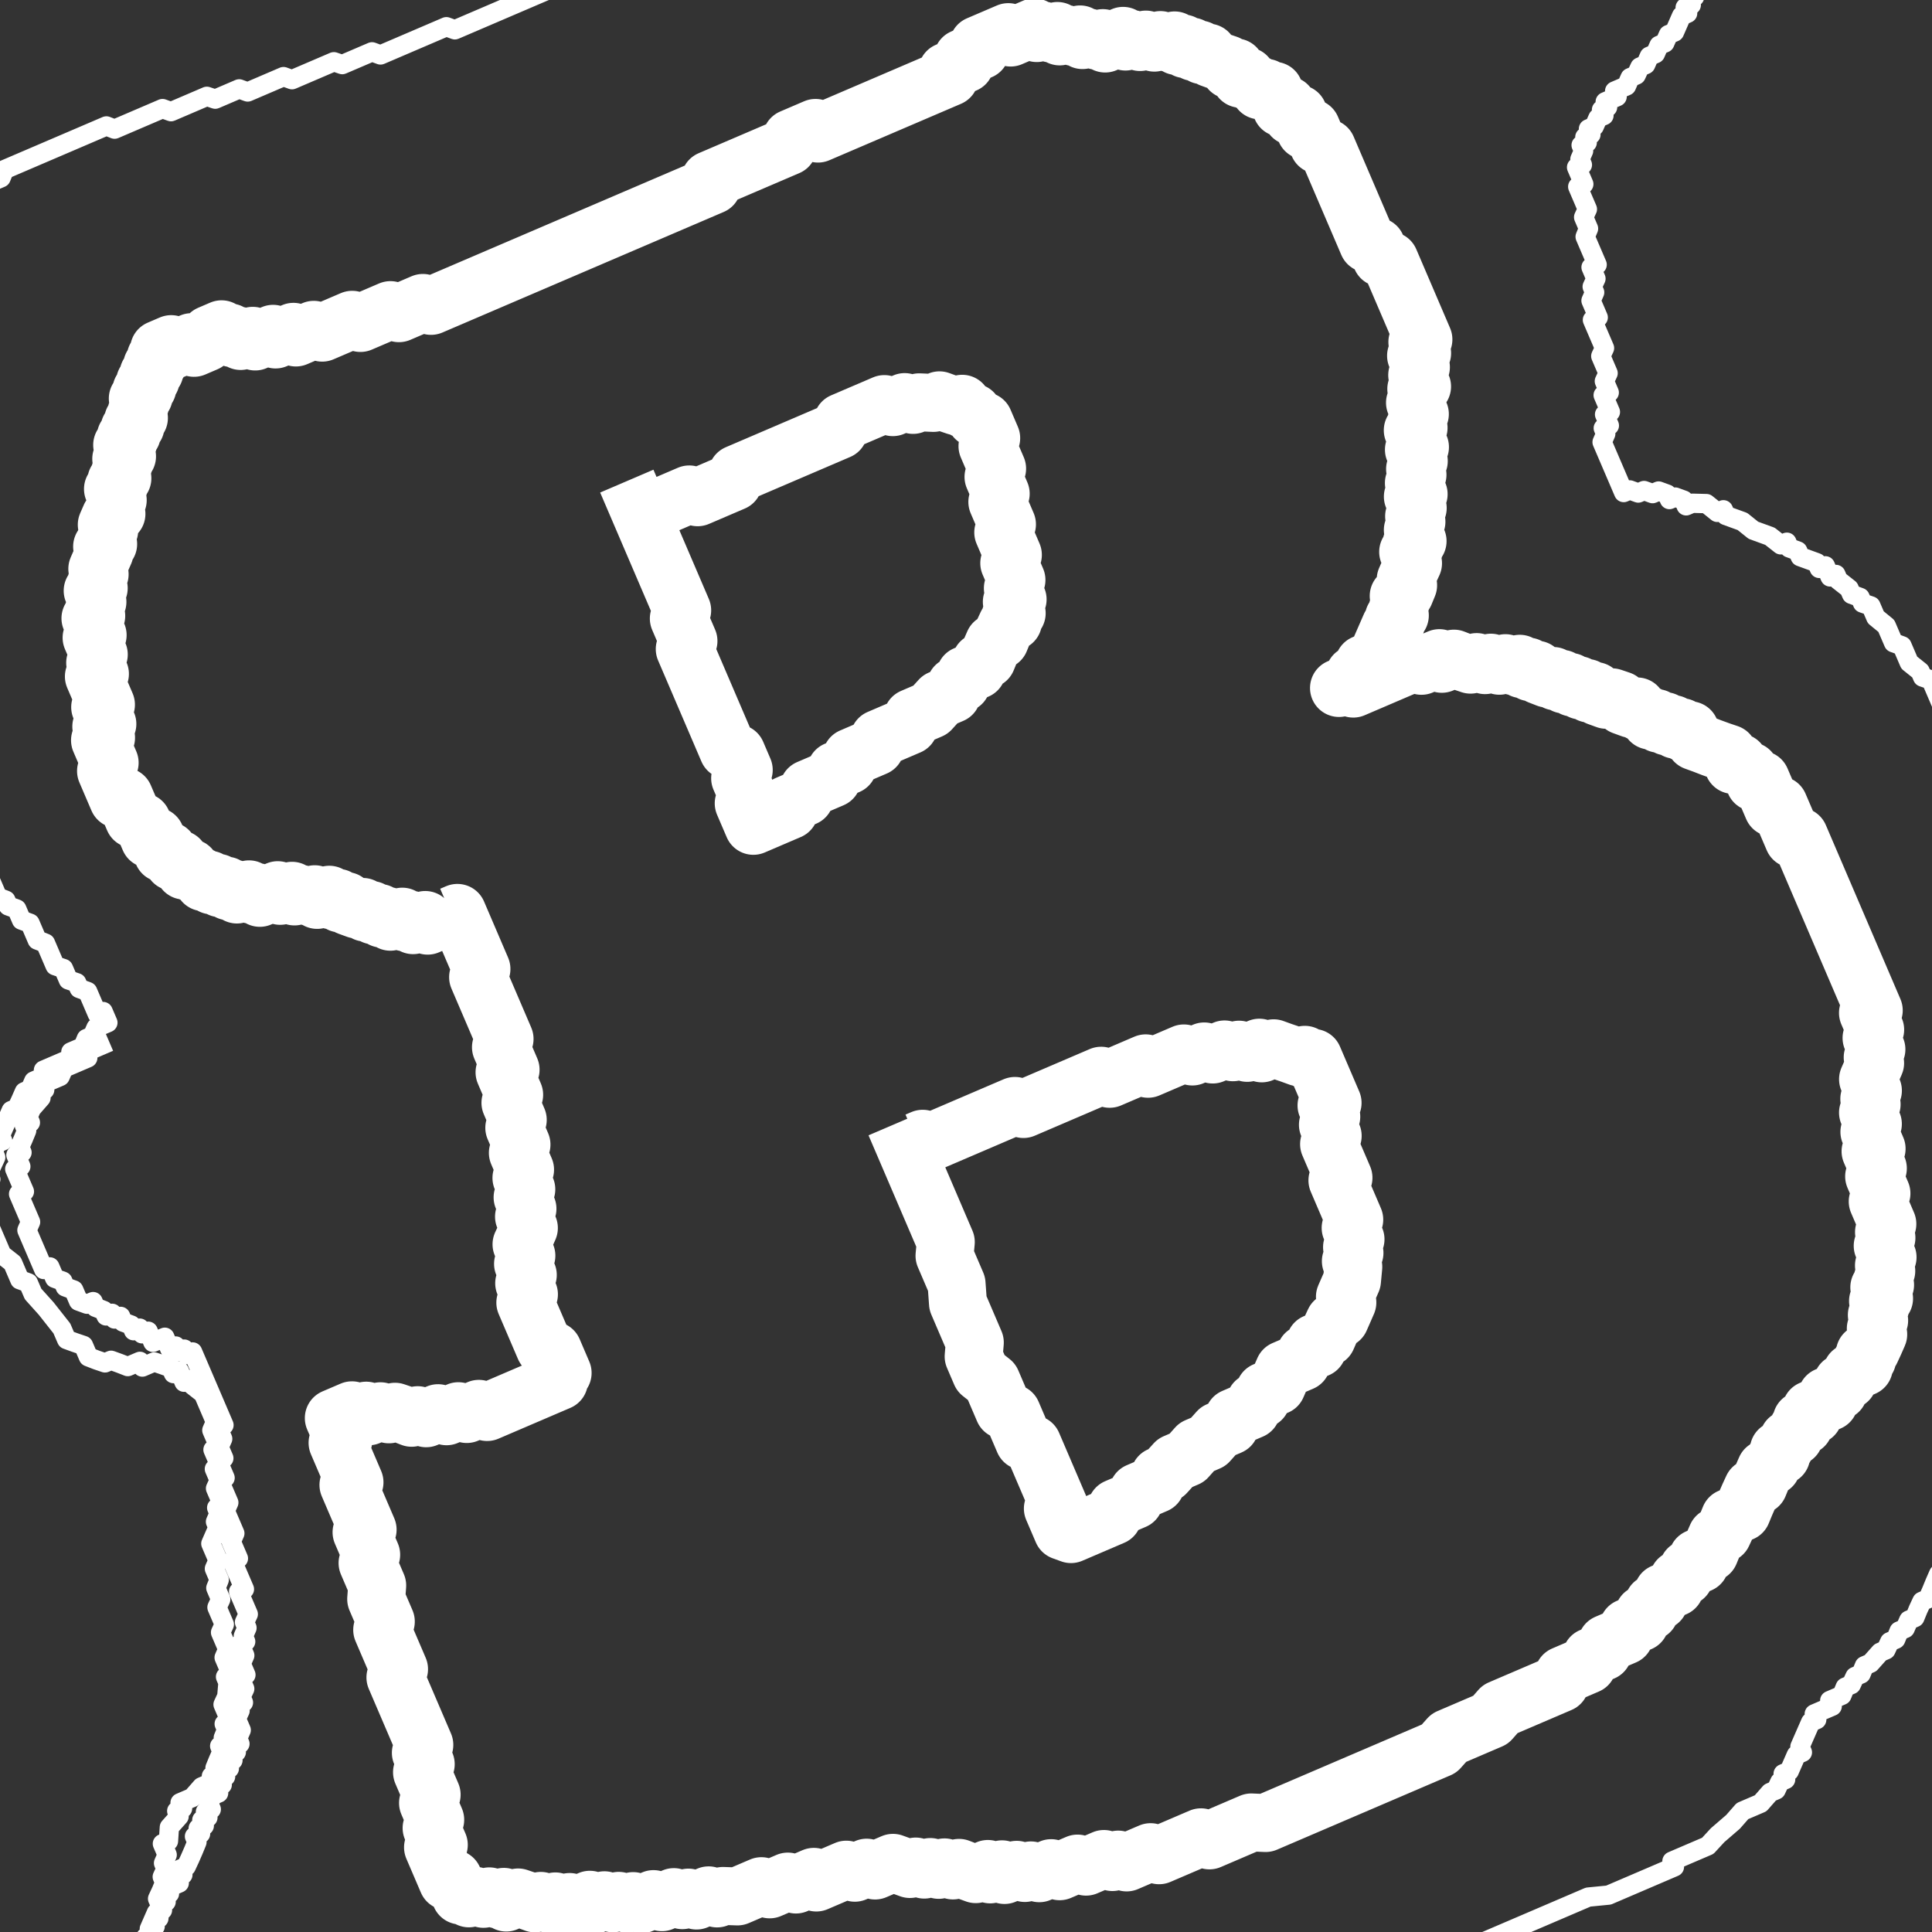 <?xml version="1.0"?>
<svg width="100" height="100" xmlns="http://www.w3.org/2000/svg" xmlns:svg="http://www.w3.org/2000/svg" version="1.1" xml:space="preserve">
 <rect width="100%" height="100%" fill="#333333" stroke="none"/>
 <desc>Created with Fabric.js 5.2.4</desc>

 <g class="currentLayer layer">
  <title>Layer 1</title>
  <g class="selected" id="svg_51" stroke="#00FFFFFF" transform="rotate(-23.202, 50.198, 48.782)">
   <g id="svg_52" stroke="#00FFFFFF" stroke-width="0">
    <g id="backgroundrect" stroke="#00FFFFFF" stroke-width="0">
     <rect fill="none" fill-opacity="0" fill-rule="nonzero" height="100" id="svg_53" stroke="#ffffff" stroke-dashoffset="0px" stroke-miterlimit="4" stroke-width="1px" transform="matrix(1.483, 0, 0, 1.391, -62.403, -59.456)" width="100" x="25.92" y="27.79"/>
    </g>
    <g id="svg_54" stroke="#00FFFFFF" stroke-width="0">
     <polyline fill="none" fill-rule="nonzero" id="svg_55" points="25.074,36.926 25.074,36.926 24.747,36.926 24.747,36.606 24.406,36.606 24.065,36.606 24.065,36.3 24.065,36.3 24.065,36.3 23.724,36.3 23.724,36.3 23.724,35.98 23.398,35.98 23.398,35.98 23.398,35.98 23.056,35.98 23.056,35.66 23.056,35.66 23.056,35.66 22.715,35.66 22.715,35.66 22.715,35.34 22.389,35.34 22.389,35.34 22.389,35.34 22.389,35.34 22.389,35.034 22.389,35.034 22.048,35.034 22.048,35.034 22.048,35.034 22.048,34.714 22.048,34.714 22.048,34.714 21.707,34.714 21.707,34.714 21.707,34.714 21.366,34.394 21.366,34.394 21.366,34.394 21.366,34.088 21.039,34.088 21.039,34.088 21.039,34.088 21.039,34.088 21.039,34.088 21.039,33.768 21.039,33.768 20.698,33.768 20.698,33.768 20.698,33.768 20.698,33.448 20.357,33.448 20.357,33.448 20.357,33.448 20.357,33.448 20.016,33.448 20.016,33.448 20.016,33.448 20.016,33.128 20.016,33.128 19.69,33.128 19.69,33.128 19.69,33.128 19.69,33.128 19.69,33.128 19.349,32.821 19.349,32.821 19.349,32.821 19.007,32.821 19.007,32.821 19.007,32.821 19.007,32.501 18.681,32.501 18.681,32.501 18.681,32.501 18.34,32.501 18.34,32.501 18.34,32.501 18.34,32.181 18.34,32.181 17.999,32.181 17.999,32.181 17.999,32.181 17.999,32.181 17.999,32.181 17.658,32.181 17.658,32.181 17.658,32.181 17.331,32.181 17.331,31.861 17.331,31.861 17.331,31.861 17.331,31.861 16.99,31.861 16.99,31.861 16.99,31.861 16.99,31.861 16.99,31.555 16.649,31.555 16.649,31.555 16.649,31.555 16.649,31.555 16.308,31.555 16.308,31.235 16.308,31.235 15.982,31.235 15.982,30.915 15.982,30.915 15.641,30.915 15.641,30.915 15.641,30.609 15.641,30.609 15.641,30.609 15.641,30.609 15.641,30.609 15.3,30.609 15.3,30.609 15.3,30.289 15.3,30.289 14.973,30.289 14.973,29.969 14.973,29.969 14.973,29.969 14.632,29.649 14.632,29.649 14.632,29.649 14.632,29.343 14.632,29.343 14.291,29.343 14.291,29.343 14.291,29.023 14.291,29.023 14.291,29.023 14.291,29.023 14.291,28.703 14.291,28.703 13.95,28.703 13.95,28.383 13.95,28.383 13.95,28.383 13.95,28.076 13.95,28.076 13.624,28.076 13.624,27.756 13.624,27.756 13.624,27.756 13.624,27.756 13.624,27.436 13.624,27.436 13.624,27.436 13.624,27.13 13.282,27.13 13.282,26.81 13.282,26.81 13.282,26.81 13.282,26.81 13.282,26.81 13.282,26.49 13.282,26.49 13.282,26.49 13.282,26.17 13.282,26.17 13.282,26.17 12.941,25.864 12.941,25.864 12.941,25.864 12.941,25.544 12.941,25.544 12.941,25.544 12.941,25.544 12.941,25.224 12.941,25.224 12.941,25.224 12.941,24.904 12.941,24.904 12.941,24.598 12.6,24.598 12.6,24.278 12.6,24.278 12.6,24.278 12.6,23.958 12.6,23.958 12.6,23.958 12.6,23.651 12.6,23.331 12.6,23.011 12.6,23.011 12.6,23.011 12.941,22.691 12.941,22.691 12.941,22.691 12.941,22.385 12.941,22.385 12.941,22.065 12.941,22.065 12.941,22.065 12.941,21.745 12.941,21.745 12.941,21.425 13.282,21.425 13.282,21.425 13.282,21.119 13.282,21.119 13.282,21.119 13.282,20.799 13.624,20.799 13.624,20.479 13.624,20.479 13.624,20.479 13.624,20.173 13.624,20.173 13.624,20.173 13.624,19.853 13.95,19.853 13.95,19.533 13.95,19.533 13.95,19.213 13.95,19.213 13.95,19.213 13.95,18.907 13.95,18.907 13.95,18.586 13.95,18.586 13.95,18.586 13.95,18.266 13.95,18.266 13.95,18.266 14.291,18.266 14.291,17.946 14.291,17.946 14.291,17.946 14.291,17.64 14.291,17.64 14.291,17.64 14.632,17.32 14.632,17.32 14.632,17 14.632,17 14.632,17 14.632,16.694 14.632,16.694 14.632,16.374 14.632,16.374 14.632,16.374 14.973,16.374 14.973,16.054 14.973,16.054 14.973,15.734 14.973,15.734 14.973,15.734 14.973,15.428 14.973,15.428 15.3,15.428 15.3,15.108 15.3,15.108 15.3,15.108 15.3,15.108 15.641,14.788 15.641,14.788 15.641,14.788 15.641,14.468 15.641,14.468 15.641,14.468 15.641,14.162 15.982,14.162 15.982,13.841 15.982,13.841 15.982,13.841 15.982,13.841 16.308,13.521 16.308,13.521 16.308,13.521 16.308,13.521 16.308,13.215 16.308,13.215 16.308,13.215 16.649,12.895 16.649,12.895 16.649,12.895 16.99,12.575 16.99,12.575 16.99,12.255 17.331,12.255 17.331,12.255 17.331,11.949 17.331,11.949 17.658,11.629 17.658,11.629 17.658,11.629 17.658,11.629 17.658,11.309 17.658,11.309 17.999,10.989 17.999,10.989 17.999,10.989 17.999,10.989 18.34,10.989 18.34,10.683 18.34,10.683 18.681,10.363 18.681,10.363 18.681,10.363 18.681,10.043 18.681,10.043 18.681,9.737 19.007,9.737 19.007,9.737 19.007,9.417 19.007,9.417 19.349,9.417 19.349,9.097 19.349,9.097 19.349,9.097 19.69,8.776 19.69,8.776 19.69,8.776 19.69,8.776 19.69,8.47 20.016,8.47 20.016,8.47 20.016,8.47 20.016,8.15 20.016,8.15 20.016,8.15 20.016,7.83 20.357,7.83 20.357,7.83 20.357,7.51 20.698,7.51 20.698,7.204 21.039,7.204 21.039,7.204 21.039,6.884 21.039,6.884 21.039,6.884 21.366,6.884 21.366,6.564 21.366,6.564 21.366,6.564 21.707,6.258 21.707,6.258 21.707,6.258 21.707,5.938 22.048,5.938 22.048,5.938 22.048,5.618 22.048,5.618 22.389,5.618 22.389,5.618 22.389,5.618 22.389,5.618 22.389,5.298 22.715,5.298 22.715,5.298 22.715,4.992 22.715,4.992 23.056,4.992 23.056,4.992 23.056,4.672 23.056,4.672 23.398,4.672 23.398,4.672 23.398,4.352 23.398,4.352 23.724,4.352 23.724,4.352 23.724,4.031 24.065,4.031 24.065,4.031 24.065,4.031 24.406,4.031 24.406,4.352 24.747,4.352 24.747,4.352 24.747,4.352 24.747,4.352 24.747,4.352 25.074,4.352 25.074,4.352 25.415,4.352 25.415,4.672 25.415,4.672 25.756,4.672 26.097,4.672 26.423,4.352 26.764,4.352 26.764,4.352 26.764,4.352 27.105,4.352 27.105,4.672 27.432,4.672 27.432,4.672 27.432,4.672 27.432,4.992 27.773,4.992 27.773,4.992 27.773,4.992 27.773,4.992 27.773,5.298 28.114,5.298 28.114,5.298 28.114,5.298 28.455,5.298 28.455,5.618 28.455,5.618 28.455,5.618 28.455,5.618 28.781,5.618 28.781,5.618 28.781,5.618 29.123,5.618 29.123,5.618 29.464,5.618 29.464,5.938 29.464,5.938 29.464,5.938 29.805,5.938 29.805,5.938 29.805,5.938 30.131,5.938 30.131,5.938 30.472,5.938 30.472,6.258 30.813,6.258 30.813,6.258 30.813,6.258 31.14,6.258 31.14,6.258 31.481,6.258 31.822,6.564 31.822,6.564 31.822,6.564 31.822,6.564 32.163,6.564 32.489,6.564 32.489,6.564 32.83,6.564 32.83,6.564 32.83,6.564 32.83,6.564 33.172,6.564 33.513,6.564 33.839,6.884 33.839,6.884 33.839,6.884 34.18,6.884 34.18,6.884 35.53,6.884 35.871,7.204 35.871,7.204 35.871,7.204 36.197,7.204 36.197,7.204 36.197,7.204 36.538,7.204 36.538,7.204 36.88,7.204 36.88,7.204 36.88,7.204 37.221,7.204 37.221,7.204 37.547,7.51 37.547,7.51 37.547,7.51 37.888,7.51 37.888,7.51 37.888,7.51 38.229,7.51 38.229,7.51 38.555,7.51 38.897,7.51 38.897,7.51 38.897,7.51 38.897,7.51 39.238,7.51 39.238,7.51 39.579,7.51 39.905,7.51 39.905,7.51 40.246,7.51 40.587,7.51 40.929,7.51 40.929,7.51 41.255,7.51 41.255,7.51 41.596,7.51 41.937,7.51 41.937,7.51 41.937,7.51 42.263,7.51 42.263,7.51 42.263,7.51 42.605,7.51 42.605,7.51 42.605,7.51 42.605,7.51 42.946,7.51 42.946,7.51 42.946,7.51 43.287,7.51 43.287,7.51 44.295,7.51 45.304,7.51 45.304,7.51 45.645,7.51 45.645,7.51 45.645,7.51 45.971,7.51 45.971,7.51 46.995,7.51 47.321,7.51 47.321,7.51 47.321,7.51 47.321,7.51 47.662,7.51 48.344,7.51 48.671,7.51 48.671,7.51 48.671,7.51 49.012,7.51 49.012,7.51 49.679,7.51 49.679,7.51 49.679,7.51 50.02,7.51 50.02,7.51 50.361,7.51 50.703,7.51 51.029,7.51 51.37,7.51 51.37,7.51 51.711,7.51 52.052,7.51 52.052,7.51 52.379,7.51 52.72,7.51 52.72,7.51 53.061,7.51 53.387,7.51 53.387,7.51 53.387,7.204 53.728,7.204 53.728,7.204 54.069,7.204 54.069,7.204 54.069,7.204 54.41,7.204 54.41,7.204 54.737,7.204 55.078,7.204 55.419,7.204 55.76,7.204 55.76,7.204 56.086,7.204 56.428,7.204 56.769,7.204 56.769,7.204 57.095,7.204 57.095,7.204 57.095,7.204 57.095,7.204 57.436,7.204 57.436,7.204 57.777,7.204 57.777,7.204 58.118,6.884 58.445,6.884 58.445,6.884 58.786,6.884 58.786,6.884 59.127,6.884 59.127,6.884 59.127,6.884 59.468,6.884 59.468,6.884 59.468,6.884 59.468,7.204 59.794,7.204 59.794,7.204 59.794,7.204 60.135,7.204 60.135,7.204 60.135,7.204 60.477,7.204 60.477,7.204 60.477,7.204 60.803,7.204 60.803,7.204 61.144,7.204 61.485,7.204 61.485,7.204 61.826,7.204 62.153,7.204 62.153,7.204 62.153,7.204 62.494,7.204 62.494,7.204 62.835,7.204 62.835,7.204 63.176,7.204 63.502,7.204 63.502,7.204 63.843,7.204 64.185,7.204 64.185,7.204 64.511,7.204 64.511,7.204 64.852,7.204 65.193,7.204 65.534,7.204 65.534,7.204 65.86,7.204 65.86,7.204 66.202,7.204 66.202,7.204 66.202,7.204 66.543,7.204 66.543,7.204 66.543,7.204 66.543,7.204 66.884,7.204 66.884,6.884 67.21,6.884 67.551,6.884 67.551,6.884 67.551,6.884 67.892,6.884 67.892,6.884 67.892,6.884 67.892,6.564 68.219,6.564 68.219,6.564 68.219,6.564 68.219,6.564 68.219,6.564 68.56,6.564 68.56,6.564 68.56,6.564 68.901,6.564 68.901,6.564 68.901,6.564 68.901,6.564 68.901,6.258 69.242,6.258 69.242,6.258 69.242,6.258 69.568,6.258 69.91,6.258 69.91,6.258 70.251,6.258 70.251,6.258 70.251,6.258 70.592,6.258 70.592,6.564 70.918,6.564 70.918,6.564 71.259,6.564 71.259,6.564 71.259,6.564 71.259,6.564 71.6,6.564 71.6,6.564 71.6,6.564 71.6,6.564 71.927,6.564 71.927,6.884 72.268,6.884 72.268,6.884 72.609,7.204 72.609,7.204 72.609,7.204 72.609,7.204 72.95,7.204 72.95,7.51 72.95,7.51 73.276,7.51 73.276,7.51 73.276,7.51 73.617,7.83 73.617,7.83 73.959,7.83 73.959,8.15 74.3,8.15 74.3,8.15 74.626,8.47 74.967,8.47 74.967,8.776 75.308,8.776 75.635,8.776 75.635,8.776 75.635,8.776 75.976,8.776 75.976,8.776 75.976,9.097 75.976,9.097 76.317,9.097 76.317,9.097 76.317,9.097 76.658,9.417 76.658,9.417 76.984,9.417 77.325,9.737 77.325,9.737 77.325,9.737 77.666,9.737 77.666,9.737 78.008,10.043 78.008,10.043 78.334,10.043 78.334,10.043 78.334,10.363 78.334,10.363 78.675,10.363 78.675,10.363 78.675,10.363 78.675,10.683 79.016,10.683 79.016,10.683 79.016,10.683 79.016,10.683 79.016,10.989 79.342,10.989 79.342,10.989 79.342,10.989 79.342,10.989 79.342,11.309 79.684,11.309 79.684,11.309 79.684,11.629 79.684,11.629 79.684,11.629 80.025,11.949 80.025,11.949 80.025,11.949 80.025,11.949 80.366,12.255 80.366,12.255 80.366,12.255 80.366,12.575 80.366,12.575 80.366,12.575 80.692,12.575 80.692,12.895 80.692,12.895 80.692,12.895 80.692,13.215 80.692,13.215 81.033,13.215 81.033,13.215 81.033,13.521 81.033,13.521 81.033,13.521 81.374,13.841 81.374,13.841 81.374,14.162 81.715,14.162 81.715,14.162 81.715,14.468 81.715,14.468 82.042,14.468 82.042,14.788 82.042,14.788 82.042,14.788 82.042,15.108 82.042,15.108 82.042,15.108 82.042,15.428 82.042,15.428 82.042,15.428 82.383,15.428 82.383,15.428 82.383,15.734 82.383,15.734 82.383,15.734 82.383,15.734 82.383,16.054 82.383,16.054 82.724,16.054 82.724,16.374 82.724,16.374 82.724,16.374 82.724,16.694 82.724,16.694 82.724,17 83.05,17 83.05,17 83.05,17.32 83.05,17.32 83.05,17.32 83.05,17.64 83.05,17.64 83.05,17.64 83.05,17.946 83.05,17.946 83.05,17.946 83.391,18.266 83.391,18.266 83.391,18.266 83.391,18.586 83.391,18.586 83.391,18.586 83.391,18.907 83.391,18.907 83.391,18.907 83.391,19.213 83.391,19.213 83.391,19.533 83.391,19.533 83.391,19.853 83.391,19.853 83.391,19.853 83.391,19.853 83.391,20.173 83.391,20.173 83.391,20.479 83.391,20.479 83.391,20.799 83.391,20.799 83.391,21.119 83.391,21.425 83.391,21.745 83.391,21.745 83.391,22.065 83.391,22.065 83.391,22.385 83.391,22.385 83.391,22.691 83.391,22.691 83.391,23.011 83.391,23.011 83.391,23.331 83.391,23.331 83.391,23.651 83.733,23.958 83.733,23.958 83.733,24.278 83.733,24.278 83.733,24.598 84.074,24.904 84.074,25.224 84.074,25.224 84.074,25.544 84.074,25.544 84.074,25.544 84.074,25.864 84.074,25.864 84.074,26.17 84.074,26.49 84.074,26.49 84.074,26.49 84.074,26.81 84.074,26.81 84.074,27.13 84.074,27.13 84.074,27.436 84.074,27.756 84.074,27.756 84.074,27.756 84.074,28.076 84.074,28.383 84.074,28.383 84.074,28.703 84.074,28.703 84.074,28.703 84.074,29.023 84.074,29.023 84.074,29.023 84.074,29.343 83.733,29.343 83.733,29.343 83.733,29.649 83.733,29.649 83.733,29.649 83.733,29.969 83.391,29.969 83.391,30.289 83.391,30.289 83.391,30.609 83.05,30.915 83.05,31.235 83.05,31.235 83.05,31.555 82.724,31.555 82.724,31.861 82.724,31.861 82.383,32.181 82.383,32.181 82.383,32.501 82.383,32.501 82.383,32.821 82.383,32.821 82.042,33.128 82.042,33.128 82.042,33.448 82.042,33.448 81.715,33.448 81.715,33.768 81.715,33.768 81.715,34.088 81.715,34.394 81.715,34.394 81.374,34.394 81.374,34.714 81.374,35.034 81.374,35.034 81.033,35.34 81.033,35.34 81.033,35.66 81.033,35.66 81.033,35.66 80.692,35.98 80.692,35.98 80.692,36.3 80.692,36.606 80.366,36.606 80.366,36.606 80.366,36.926 80.366,37.246 80.366,37.246 80.025,37.566 80.025,37.566 80.025,37.873 80.025,37.873 79.684,38.193 79.684,38.513 79.684,38.819 79.342,38.819 79.342,39.139 79.016,39.139 79.016,39.459 79.016,39.779 78.675,40.085 78.675,40.085 78.334,40.405 78.334,40.725 78.008,41.045 78.008,41.045 77.666,41.045 77.666,41.351 77.325,41.671 77.325,41.671 77.325,41.671 77.325,41.991 77.325,41.991 76.984,41.991 76.984,41.991 76.984,42.297 76.984,42.297 76.658,42.297 76.658,42.297 76.658,42.297 76.317,42.618 76.317,42.618 76.317,42.618 75.976,42.938 75.976,42.938 75.976,42.938 75.635,43.258 75.635,43.258 75.308,43.564 74.967,43.564 74.967,43.564 74.967,43.564 74.626,43.564 74.626,43.884 74.3,43.884 74.3,43.884 74.3,43.884 73.959,43.884 73.959,43.884 73.959,44.204 73.617,44.204 73.617,44.204 73.617,44.204 73.617,44.204 73.276,44.204 73.276,44.204 73.276,44.204 72.95,44.204 73.276,44.204 73.617,44.524 73.959,44.524 74.3,44.524 74.3,44.524 74.626,44.524 74.626,44.524 74.626,44.524 74.967,44.524 75.308,44.524 75.635,44.524 75.635,44.524 75.635,44.524 75.976,44.524 76.317,44.524 76.658,44.524 76.658,44.524 76.984,44.524 76.984,44.524 77.325,44.83 77.666,44.83 78.008,44.83 78.008,44.83 78.334,44.83 78.334,45.15 78.675,45.15 79.016,45.15 79.342,45.47 79.342,45.47 79.684,45.776 80.025,45.776 80.025,45.776 80.366,46.096 80.692,46.096 80.692,46.096 81.033,46.416 81.033,46.416 81.374,46.416 81.715,46.736 81.715,46.736 82.042,46.736 82.042,47.042 82.383,47.042 82.383,47.362 82.724,47.362 82.724,47.683 82.724,47.683 83.05,48.003 83.391,48.003 83.391,48.309 83.733,48.309 83.733,48.629 84.074,48.629 84.074,48.949 84.4,48.949 84.4,49.255 84.741,49.255 84.741,49.575 85.082,49.575 85.082,49.895 85.423,50.215 85.75,50.215 86.091,50.521 86.091,50.841 86.432,51.161 86.758,51.161 86.758,51.481 87.099,51.787 87.099,52.107 87.44,52.107 87.44,52.428 87.782,52.428 87.782,52.734 88.108,52.734 88.108,53.054 88.108,53.054 88.108,53.054 88.449,53.054 88.449,53.374 88.449,53.374 88.79,53.374 88.79,53.694 88.79,53.694 88.79,54 89.131,54.32 89.131,54.32 89.458,54.64 89.458,54.64 89.799,54.96 90.14,55.266 90.14,55.586 90.14,55.906 90.466,55.906 90.466,56.212 90.466,56.212 90.807,56.532 90.807,56.852 90.807,56.852 90.807,57.172 91.148,57.172 91.148,57.479 91.148,57.799 91.148,57.799 91.148,58.119 91.148,58.119 91.148,58.439 91.148,58.745 91.49,58.745 91.49,59.065 91.49,59.385 91.49,59.691 91.49,59.691 91.49,60.011 91.49,60.331 91.49,60.651 91.816,60.651 91.816,60.957 91.816,61.277 91.816,61.277 91.816,61.597 91.816,61.917 91.816,61.917 91.816,62.224 91.816,62.544 91.816,62.864 91.816,63.17 91.816,63.17 91.816,63.49 91.816,63.81 91.816,64.13 91.816,64.436 91.816,64.756 91.816,65.076 91.816,65.396 91.816,65.702 91.816,66.022 91.816,66.022 91.816,66.342 91.816,66.649 91.816,66.969 91.816,66.969 91.816,67.289 91.816,67.609 91.816,67.915 91.816,68.235 91.816,68.235 91.816,68.555 91.816,68.875 91.816,69.181 91.816,69.501 91.816,69.821 91.816,70.447 91.49,70.447 91.49,70.767 91.49,71.087 91.49,71.394 91.148,71.714 91.148,72.034 91.148,72.354 90.807,72.66 90.807,72.66 90.807,72.98 90.466,73.3 90.466,73.3 90.14,73.606 90.14,73.926 90.14,74.246 89.799,74.566 89.799,74.566 89.799,74.872 89.458,75.192 89.458,75.512 89.458,75.832 89.131,76.138 89.131,76.459 89.131,76.779 89.131,77.085 88.79,77.085 88.79,77.405 88.79,77.725 88.79,78.045 88.449,78.351 88.449,78.671 88.449,78.991 88.449,79.311 88.108,79.617 88.108,79.937 88.108,80.257 88.108,80.563 88.108,80.883 87.782,81.204 87.782,81.204 87.782,81.524 87.44,81.83 87.44,82.15 87.44,82.47 87.099,82.79 87.099,83.096 86.758,83.416 86.758,83.416 86.758,83.736 86.432,83.736 86.432,84.042 86.432,84.362 86.091,84.362 86.091,84.682 85.75,85.002 85.75,85.002 85.75,85.308 85.423,85.628 85.423,85.628 85.423,85.628 85.423,85.949 85.423,85.949 85.082,86.269 85.082,86.269 84.741,86.575 84.4,86.575 84.4,86.895 84.074,86.895 84.074,87.215 83.733,87.215 83.391,87.215 83.391,87.215 83.05,87.521 82.724,87.521 82.724,87.521 82.383,87.841 82.383,87.841 82.042,87.841 81.715,87.841 81.715,88.161 81.374,88.161 81.374,88.161 81.033,88.161 80.692,88.161 80.692,88.481 80.366,88.481 80.025,88.481 80.025,88.787 79.684,88.787 79.684,88.787 79.342,89.107 79.342,89.107 79.016,89.107 78.675,89.427 78.675,89.427 78.334,89.427 78.334,89.747 78.008,89.747 78.008,89.747 77.666,90.053 77.325,90.053 76.984,90.373 76.984,90.373 76.658,90.693 76.317,90.693 75.976,91 75.635,91.32 75.308,91.64 74.967,91.64 74.626,91.64 74.3,91.96 74.3,91.96 73.959,92.266 73.617,92.266 73.276,92.586 73.276,92.586 72.95,92.906 72.95,92.906 72.95,92.906 72.609,92.906 72.268,92.906 72.268,93.226 71.927,93.226 71.6,93.226 71.259,93.532 70.918,93.532 70.592,93.852 70.251,93.852 69.91,93.852 69.568,94.172 69.242,94.172 68.901,94.478 68.56,94.478 68.219,94.798 67.892,94.798 67.551,94.798 67.21,95.118 66.884,95.118 66.543,95.118 66.543,95.118 66.202,95.118 65.86,95.438 65.86,95.438 65.534,95.438 65.193,95.438 64.852,95.745 64.511,95.745 64.185,95.745 63.502,95.745 63.176,96.065 62.835,96.065 62.494,96.065 62.494,96.065 62.153,96.065 61.826,96.065 61.485,96.065 61.144,96.065 60.803,96.065 60.477,96.065 60.135,96.065 59.794,96.065 59.794,96.065 59.127,96.385 58.786,96.385 58.786,96.385 58.445,96.385 58.118,96.385 57.777,96.385 57.436,96.385 57.095,96.385 56.769,96.385 56.086,96.705 56.086,96.705 55.76,96.705 55.419,96.705 55.078,96.705 54.737,96.705 54.737,96.705 54.41,96.705 54.41,96.705 54.069,96.705 53.728,96.705 53.387,96.705 53.387,96.705 53.061,96.705 52.72,96.705 52.379,96.705 52.379,96.705 52.052,96.705 51.711,96.705 51.711,96.705 51.37,96.705 51.029,96.705 50.703,96.705 50.361,96.705 50.02,96.705 49.679,96.705 49.353,96.705 49.012,96.705 48.671,96.705 48.344,96.705 48.003,96.705 47.662,96.705 47.321,96.705 46.995,96.705 46.654,96.705 46.654,96.705 46.312,96.705 45.645,96.385 45.304,96.385 44.963,96.385 44.636,96.385 44.295,96.385 43.613,96.385 43.287,96.385 42.946,96.065 42.263,96.065 41.937,96.065 41.596,96.065 41.255,96.065 40.929,96.065 40.587,96.065 40.587,96.065 40.246,95.745 39.905,95.745 39.579,95.745 39.238,95.745 38.897,95.745 38.555,95.438 38.229,95.438 38.229,95.438 37.888,95.118 37.547,95.118 37.221,95.118 36.88,95.118 36.538,94.798 36.197,94.798 36.197,94.798 35.871,94.798 35.53,94.798 35.189,94.478 34.848,94.478 34.848,94.478 34.521,94.478 34.18,94.172 34.18,94.172 33.839,94.172 33.839,94.172 33.513,93.852 33.513,93.852 33.172,93.852 33.172,93.852 32.83,93.852 32.83,93.532 32.83,93.532 32.489,93.532 32.163,93.532 32.163,93.532 32.163,93.226 31.822,93.226 31.481,93.226 31.14,92.906 31.14,92.906 30.813,92.586 30.472,92.586 30.131,92.266 29.805,92.266 29.464,91.96 29.123,91.96 28.781,91.64 28.455,91.64 28.114,91.32 27.773,91 27.432,91 26.764,91 26.423,90.693 26.097,90.693 26.097,90.693 25.756,90.693 25.415,90.373 25.074,90.373 24.747,90.373 24.406,90.373 24.065,90.373 23.724,90.373 23.724,90.053 23.398,90.053 23.056,90.053 22.715,90.053 22.389,89.747 22.389,89.747 22.048,89.747 21.707,89.747 21.707,89.747 21.366,89.747 21.039,89.427 21.039,89.427 20.698,89.427 20.698,89.427 20.357,89.427 20.016,89.427 19.69,89.427 19.69,89.427 19.007,89.107 18.681,89.107 18.34,88.787 17.999,88.787 17.658,88.787 17.331,88.481 16.99,88.481 16.99,88.481 16.649,88.161 16.308,88.161 15.982,88.161 15.641,87.841 15.3,87.841 14.973,87.841 14.632,87.521 14.291,87.521 13.95,87.215 13.624,87.215 13.282,86.895 12.941,86.895 12.6,86.895 12.6,86.575 12.274,86.575 11.933,86.575 11.933,86.575 11.592,86.269 11.265,86.269 11.265,86.269 10.924,85.949 10.583,85.949 10.242,85.628 9.916,85.628 9.575,85.308 9.575,85.308 9.233,85.002 8.892,85.002 8.566,85.002 8.566,85.002 8.566,84.682 8.225,84.682 8.225,84.682 7.884,84.362 7.884,84.362 7.557,84.362 7.557,84.362 7.216,84.042 7.216,84.042 7.216,84.042 6.875,84.042 6.875,84.042 6.875,84.042 6.875,83.736 6.875,83.736 6.875,83.736 6.875,83.736 6.534,83.736 6.534,83.416 6.534,83.416 6.534,83.096 6.534,82.79 6.208,82.79 6.208,82.47 6.208,82.47 6.208,82.15 6.208,82.15 6.208,81.83 6.208,81.524 6.208,81.524 6.208,81.524 6.208,81.524 6.208,81.204 6.208,80.883 6.534,80.883 6.534,80.563 6.534,80.563 6.534,80.257 6.534,80.257 6.534,79.937 6.875,79.617 6.875,79.617 6.875,79.311 6.875,79.311 6.875,78.991 6.875,78.991 6.875,78.671 7.216,78.351 7.216,78.045 7.216,77.725 7.216,77.405 7.216,77.085 7.557,76.779 7.557,76.779 7.557,76.459 7.557,76.459 7.557,76.138 7.557,76.138 7.884,75.832 7.884,75.512 7.884,75.512 7.884,75.192 7.884,74.872 7.884,74.566 7.884,74.566 7.884,74.246 7.884,73.926 7.884,73.606 7.884,73.3 7.884,72.98 7.884,72.66 7.884,72.354 7.884,72.034 8.225,71.714 8.225,71.394 8.225,71.087 8.225,71.087 8.225,70.767 8.225,70.127 8.225,69.821 8.225,69.501 8.566,69.181 8.566,68.875 8.566,68.555 8.566,68.555 8.566,68.235 8.566,67.915 8.892,67.289 8.892,66.969 8.892,66.649 8.892,66.649 8.892,66.342 8.892,66.022 9.233,65.702 9.233,65.396 9.233,65.396 9.233,65.076 9.233,64.756 9.233,64.436 9.575,64.436 9.575,64.13 9.575,63.81 9.575,63.49 9.575,63.17 9.575,63.17 9.575,62.864 9.575,62.544 9.575,62.224 9.575,61.917 9.916,61.917 9.916,61.597 9.916,61.597 9.916,61.277 9.916,60.957 9.916,60.651 9.916,60.651 9.916,60.331 9.916,60.331 9.916,60.011 9.916,60.011 9.916,59.691 10.242,59.691 10.242,59.385 10.242,59.385 10.242,59.065 10.242,59.065 10.242,59.065 10.242,59.065 10.242,58.745 10.242,58.745 10.242,58.439 10.583,58.439 10.583,58.439 10.583,58.439 10.583,58.439 10.924,58.439 10.924,58.439 11.265,58.439 11.592,58.745 11.592,58.745 11.592,58.745 11.592,58.745 11.933,58.745 11.933,59.065 12.274,59.065 12.274,59.065 12.6,59.065 12.6,59.065 12.6,59.065 12.6,59.065 12.941,59.385 12.941,59.385 13.282,59.385 13.624,59.691 13.624,59.691 13.95,60.011 13.95,60.011 14.291,60.011 14.291,60.011 14.632,60.331 14.632,60.331 14.973,60.331 15.3,60.331 15.641,60.651 15.982,60.651 15.982,60.651 16.308,60.651 16.308,60.651 16.649,60.957 16.99,60.957 16.99,60.957 17.331,60.957 17.658,61.277 17.999,61.277 17.999,61.277 18.34,61.277 18.681,61.277 19.007,61.277 19.007,61.277 19.349,61.277 19.349,61.277 19.69,61.277 20.016,61.277 20.016,61.277 20.016,61.277 20.357,61.277 20.357,61.277 20.357,61.277 20.698,61.277 20.698,61.277 20.698,61.277 21.039,61.277 21.039,61.277 21.366,61.277 21.366,61.277 21.707,61.277 21.707,60.957 21.707,60.957 21.707,60.957 22.048,60.957 22.048,60.957 22.048,60.651 22.048,60.331 22.048,60.011 22.048,59.691 21.707,59.385 21.707,59.065 21.707,58.745 21.707,58.745 21.707,58.439 21.707,58.119 21.707,57.799 21.707,57.479 21.707,57.172 21.707,56.852 22.048,56.532 22.048,56.212 22.048,56.212 22.048,55.906 22.389,55.586 22.389,55.266 22.389,55.266 22.389,54.96 22.715,54.64 22.715,54 23.056,53.694 23.398,53.374 23.398,53.054 23.398,52.734 23.724,52.428 23.724,52.428 23.724,52.107 23.724,52.107 23.724,51.787 24.065,51.481 24.065,51.161 24.065,51.161 24.065,50.841 24.406,50.521 24.406,50.215 24.406,49.895 24.406,49.575 24.747,49.255 24.747,48.949 24.747,48.629 24.747,48.309 25.074,48.003 25.074,47.683 25.074,47.042 25.415,46.736 25.415,46.416 25.415,46.096 25.415,45.47 25.756,45.47 25.756,44.83 25.756,44.524 25.756,44.204 26.097,43.884 26.097,43.258 26.097,42.938 26.097,42.618 26.097,42.297 26.097,41.671 26.097,41.351 26.097,41.045 26.097,40.725 26.097,40.725 26.097,40.405 26.423,40.085 26.423,40.085 26.423,39.779 26.423,39.779 26.423,39.459 26.423,39.459 26.423,39.139 26.423,39.139 26.423,38.819 26.423,38.513 26.423,38.513 26.423,38.193 26.423,38.193 26.423,38.193 26.423,37.873 26.423,37.873 26.423,37.873 26.423,37.566 26.423,37.566 26.423,37.566 26.423,37.566 26.423,37.246 26.423,37.246 26.423,37.246 26.423,37.246 26.423,36.926 26.423,36.926 26.423,36.926 26.097,36.926 26.097,36.606 26.097,36.606 26.097,36.606 " stroke="#ffffff" stroke-dashoffset="0px" stroke-linejoin="round" stroke-miterlimit="4" stroke-width="3px"/>
    </g>
    <g id="svg_56" stroke="#00FFFFFF" stroke-width="0">
     <polyline fill="none" fill-rule="nonzero" id="svg_57" points="43.287,19.839 43.287,20.159 43.287,20.159 43.287,20.479 43.287,20.479 43.287,20.785 43.287,21.105 43.287,21.425 43.287,21.745 43.287,22.051 43.287,22.371 43.287,22.691 43.287,22.691 43.287,22.997 43.287,23.318 43.287,23.638 43.287,23.638 43.287,24.264 43.287,24.584 43.287,24.904 43.287,24.904 43.287,25.224 43.287,25.53 43.287,25.85 43.287,26.17 43.287,26.796 43.287,27.116 42.96,27.436 42.96,28.063 42.96,28.703 42.619,29.009 42.619,29.329 42.619,29.955 42.619,30.275 42.619,30.595 42.619,30.915 42.619,31.221 42.619,31.541 42.619,32.181 42.619,32.487 42.619,32.807 42.619,32.807 42.619,33.128 42.619,33.128 42.619,33.434 42.619,33.754 42.619,33.754 42.619,34.074 42.619,34.394 42.619,34.394 42.619,34.394 42.619,34.7 42.619,34.7 42.96,35.02 42.96,35.02 42.96,35.34 42.96,35.66 42.96,35.966 42.96,35.966 42.619,36.286 42.619,36.606 42.619,36.606 42.619,36.912 42.619,37.232 42.619,37.232 42.619,37.552 42.619,37.552 42.278,37.552 42.278,37.872 42.278,37.872 42.278,37.872 42.278,38.179 42.278,38.179 42.278,38.179 42.278,38.179 42.278,38.499 42.278,38.499 42.278,38.499 42.278,38.819 42.278,38.819 42.96,38.819 42.96,38.819 43.287,38.819 43.287,38.819 43.628,38.819 43.628,38.819 43.628,38.819 43.628,38.819 43.969,38.819 43.969,38.819 43.969,38.819 44.31,38.819 44.31,38.819 44.31,38.499 44.636,38.499 44.978,38.499 45.319,38.499 45.66,38.179 45.986,38.179 45.986,38.179 46.327,38.179 46.668,38.179 46.995,38.179 47.336,37.872 47.336,37.872 48.018,37.872 48.344,37.552 48.685,37.552 49.027,37.552 49.368,37.552 49.694,37.552 50.035,37.232 50.376,37.232 50.703,37.232 50.703,37.232 51.044,37.232 51.385,37.232 51.726,37.232 52.052,36.912 52.393,36.912 52.393,36.912 52.734,36.912 53.076,36.912 53.743,36.606 54.084,36.606 54.41,36.606 54.752,36.286 55.093,36.286 55.434,35.966 55.76,35.966 56.101,35.966 56.442,35.66 56.784,35.66 56.784,35.66 57.11,35.34 57.11,35.34 57.451,35.02 57.792,35.02 57.792,35.02 58.118,34.7 58.118,34.7 58.46,34.394 58.46,34.394 58.801,34.394 58.801,34.074 59.142,34.074 59.142,33.754 59.142,33.754 59.142,33.754 59.142,33.434 59.468,33.434 59.468,33.128 59.468,32.807 59.468,32.807 59.809,32.487 59.809,32.181 59.809,31.861 59.809,31.541 60.15,31.221 60.15,30.915 60.15,30.595 60.15,30.275 60.15,29.955 60.491,29.649 60.491,29.329 60.491,29.329 60.491,29.009 60.491,29.009 60.491,28.703 60.491,28.383 60.818,28.063 60.818,27.742 60.818,27.436 60.818,27.436 60.818,27.116 61.159,26.796 61.159,26.476 61.159,26.476 61.159,26.17 61.159,25.85 61.159,25.53 61.5,25.224 61.5,24.904 61.5,24.904 61.5,24.904 61.5,24.584 61.5,24.584 61.5,24.584 61.5,24.264 61.5,24.264 61.159,23.958 61.159,23.638 61.159,23.638 60.818,23.318 60.818,23.318 60.818,23.318 60.818,22.997 60.491,22.997 60.491,22.997 60.491,22.997 60.491,22.997 60.15,22.691 60.15,22.691 60.15,22.691 60.15,22.691 59.809,22.371 59.468,22.371 58.801,22.051 58.46,22.051 58.118,21.745 57.792,21.745 57.451,21.745 57.451,21.745 57.451,21.745 57.11,21.425 56.784,21.425 56.784,21.425 56.784,21.425 56.442,21.425 56.101,21.425 55.76,21.425 55.434,21.425 54.752,21.425 54.752,21.425 54.41,21.745 53.743,21.745 53.402,21.745 53.076,21.745 53.076,21.745 52.734,21.745 52.393,21.745 52.393,21.745 52.052,21.745 52.052,21.745 51.726,21.745 51.385,21.745 51.044,21.745 50.703,21.745 50.376,21.745 50.376,21.745 49.694,21.745 49.368,21.745 49.027,21.745 49.027,21.745 48.685,21.745 48.344,22.051 48.344,22.051 48.018,22.051 48.018,22.051 47.677,22.051 47.677,22.051 47.677,22.051 47.336,22.051 47.336,22.051 46.995,22.051 46.668,22.051 46.327,22.051 46.327,22.051 45.986,21.745 45.986,21.745 45.66,21.745 45.66,21.745 45.66,21.745 45.319,21.745 45.319,21.745 45.319,21.745 44.978,21.745 44.978,21.745 44.978,21.745 44.636,21.745 44.636,21.745 44.636,21.745 44.636,21.745 44.31,21.745 44.31,21.745 44.31,21.745 43.969,21.745 " stroke="#ffffff" stroke-dashoffset="0px" stroke-linejoin="round" stroke-miterlimit="4" stroke-width="3px"/>
    </g>
    <g id="svg_58" stroke="#00FFFFFF" stroke-width="0">
     <polyline fill="none" fill-rule="nonzero" id="svg_59" points="42.946,55.892 42.946,55.892 42.946,55.892 42.946,55.892 42.946,55.892 42.946,56.212 42.946,56.212 42.946,56.532 42.946,56.852 42.946,57.479 42.946,57.799 42.946,58.119 42.946,58.119 42.946,58.119 42.946,58.425 42.946,58.745 42.946,59.065 42.946,59.065 42.946,59.371 42.946,59.371 42.946,59.691 42.946,60.011 42.946,60.331 42.946,60.957 42.946,61.277 42.946,61.597 42.946,62.224 42.946,62.544 42.605,63.17 42.605,63.81 42.605,64.756 42.278,65.702 42.278,66.328 42.278,67.289 42.278,67.915 41.937,68.555 41.937,69.181 41.937,69.501 42.278,70.127 42.278,70.127 42.278,70.447 42.278,70.767 42.278,71.073 42.278,71.394 42.278,71.714 42.605,72.034 42.605,72.34 42.605,72.66 42.605,72.98 42.605,73.286 42.605,73.606 42.946,73.926 42.946,74.552 42.946,74.872 42.946,75.192 42.946,75.818 42.946,75.818 42.946,76.138 42.946,76.459 42.946,76.765 42.946,76.765 42.946,77.085 42.946,77.085 42.946,77.085 42.946,77.405 42.605,77.405 42.605,77.725 42.605,77.725 42.605,77.725 42.605,78.031 42.605,78.351 42.605,78.671 42.605,78.671 42.946,78.991 42.946,78.991 42.946,78.991 42.946,78.991 42.946,78.991 43.287,78.991 43.287,78.991 43.287,78.991 43.954,78.991 44.295,78.991 44.636,78.991 44.978,78.991 45.304,78.991 45.645,78.671 45.986,78.671 46.312,78.671 46.654,78.671 46.995,78.351 47.662,78.351 48.003,78.351 48.344,78.031 48.685,78.031 49.353,77.725 50.02,77.725 50.703,77.405 51.044,77.405 51.37,77.405 52.052,77.085 52.393,77.085 52.72,77.085 53.061,76.765 53.061,76.765 53.402,76.765 53.728,76.765 54.069,76.765 54.41,76.459 54.752,76.459 54.752,76.459 55.078,76.138 55.419,76.138 55.76,76.138 56.101,75.818 56.101,75.818 56.428,75.512 56.769,75.512 57.11,75.512 57.436,75.512 57.777,75.192 58.118,75.192 58.46,75.192 58.46,74.872 58.786,74.872 59.127,74.872 59.468,74.552 59.468,74.552 59.809,74.246 60.135,74.246 60.135,74.246 60.477,73.926 60.818,73.606 60.818,73.286 61.144,72.98 61.485,72.66 61.485,72.66 61.826,72.034 61.826,71.714 62.167,71.394 62.167,71.073 62.494,70.767 62.494,70.447 62.494,70.127 62.835,69.807 62.835,69.501 62.835,69.181 62.835,68.861 62.835,68.861 62.835,68.555 62.835,68.235 62.835,67.915 62.835,67.595 63.176,67.595 63.176,67.289 63.176,66.969 63.176,66.649 63.176,66.328 63.176,66.022 63.176,65.702 63.517,65.382 63.517,65.076 63.517,64.756 63.517,64.756 63.843,64.436 63.843,64.116 63.843,63.81 64.185,63.81 64.185,63.49 64.185,63.49 64.185,63.49 64.185,63.17 64.185,63.17 64.185,62.85 64.185,62.544 64.185,62.544 64.185,62.224 64.185,62.224 64.185,61.904 64.185,61.904 64.185,61.597 64.185,61.597 64.185,61.597 64.185,61.597 64.185,61.277 63.843,61.277 63.843,60.957 63.517,60.957 63.176,60.637 63.176,60.637 62.835,60.331 62.835,60.331 62.494,60.011 62.167,60.011 61.826,60.011 61.826,59.691 61.485,59.691 61.485,59.691 61.144,59.691 60.818,59.371 60.477,59.371 60.135,59.065 59.809,59.065 59.468,59.065 59.127,58.745 58.786,58.745 58.46,58.745 58.118,58.425 57.777,58.425 57.436,58.425 56.769,58.425 56.101,58.425 56.101,58.119 55.76,58.119 55.419,58.119 55.078,58.119 54.752,58.119 54.41,58.119 54.069,58.119 53.728,57.799 53.402,57.799 53.061,57.799 52.72,57.799 52.393,57.799 52.052,57.799 52.052,57.799 51.711,57.799 51.37,57.799 51.044,57.799 50.703,57.799 50.361,57.799 50.02,57.799 49.694,57.799 49.694,57.799 49.353,57.799 49.012,57.479 48.685,57.479 48.685,57.479 48.344,57.479 48.003,57.479 47.662,57.479 47.336,57.479 46.995,57.479 46.995,57.479 46.312,57.479 46.312,57.479 45.986,57.479 45.645,57.479 45.304,57.479 44.978,57.479 44.978,57.479 44.636,57.479 44.636,57.479 44.295,57.479 44.295,57.479 43.954,57.159 43.954,57.159 43.628,57.159 " stroke="#ffffff" stroke-dashoffset="0px" stroke-linejoin="round" stroke-miterlimit="4" stroke-width="3px"/>
    </g>
    <g id="svg_60" stroke="#00FFFFFF" stroke-width="0">
     <path d="m109.52,55.73c0,-2.3 1.99,-4.17 4.45,-4.17c2.47,0 4.45,1.87 4.45,4.17c0,2.31 -1.98,4.18 -4.45,4.18c-2.46,0 -4.45,-1.87 -4.45,-4.18z" fill="none" fill-rule="nonzero" id="svg_61" stroke="#ffffff" stroke-dashoffset="0px" stroke-linejoin="round" stroke-miterlimit="4" stroke-width="1px"/>
    </g>
    <g id="svg_62" stroke="#00FFFFFF" stroke-width="0">
     <path d="m90.24,-6.88c0,-1.53 1.34,-2.78 2.97,-2.78c1.63,0 2.97,1.25 2.97,2.78c0,1.55 -1.34,2.78 -2.97,2.78c-1.63,0 -2.97,-1.23 -2.97,-2.78z" fill="none" fill-rule="nonzero" id="svg_63" stroke="#ffffff" stroke-dashoffset="0px" stroke-linejoin="round" stroke-miterlimit="4" stroke-width="1px"/>
    </g>
    <g id="svg_64" stroke="#00FFFFFF" stroke-width="0">
     <path d="m-12.09,28.61c0,-2.69 2.32,-4.88 5.19,-4.88c2.86,0 5.19,2.18 5.19,4.88c0,2.69 -2.33,4.86 -5.19,4.86c-2.87,0 -5.19,-2.17 -5.19,-4.86z" fill="none" fill-rule="nonzero" id="svg_65" stroke="#ffffff" stroke-dashoffset="0px" stroke-linejoin="round" stroke-miterlimit="4" stroke-width="1px"/>
    </g>
    <g id="svg_66" stroke="#ffffff" stroke-width="0">
     <polyline fill="none" fill-rule="nonzero" id="svg_67" points="7.231,35.966 7.231,35.966 6.549,35.966 6.549,35.966 6.208,35.966 6.208,35.966 6.208,35.966 5.881,35.966 5.881,36.286 5.54,36.286 5.54,36.286 5.54,36.286 5.199,36.286 4.873,36.286 4.873,36.286 4.532,36.286 4.532,36.286 4.532,36.286 4.191,36.606 4.191,36.606 3.85,36.606 3.85,36.606 3.85,36.606 3.523,36.606 3.523,36.606 3.182,36.606 3.182,36.926 3.182,36.926 3.182,36.926 2.841,36.926 2.841,37.232 2.841,37.232 2.174,37.552 1.832,37.872 1.832,38.193 1.832,38.193 1.832,38.193 1.832,38.193 1.491,38.193 1.491,38.499 1.491,38.499 1.165,38.819 1.165,38.819 1.165,38.819 1.165,38.819 0.824,39.139 0.824,39.139 0.824,39.445 0.483,39.445 0.483,39.765 0.483,39.765 0.483,39.765 0.483,39.765 0.483,40.085 0.483,40.085 0.142,40.085 0.142,40.405 0.142,40.405 0.142,40.711 0.142,40.711 0.142,40.711 0.142,41.031 0.142,41.351 0.142,41.351 -0.185,41.351 -0.185,41.671 -0.185,41.671 -0.185,41.671 -0.185,41.977 -0.185,41.977 -0.185,42.297 -0.185,42.617 -0.185,42.617 -0.185,42.924 -0.185,42.924 -0.185,42.924 -0.526,43.244 -0.526,43.244 -0.526,43.564 -0.526,43.564 -0.526,43.884 -0.526,44.19 -0.526,44.19 -0.526,44.19 -0.526,44.51 -0.526,44.51 -0.526,44.83 -0.526,45.15 -0.526,45.456 -0.185,45.456 -0.185,45.776 -0.185,45.776 -0.185,45.776 -0.185,46.096 -0.185,46.096 0.142,46.402 0.142,46.722 0.483,47.042 0.483,47.362 0.483,47.362 0.483,47.669 0.824,47.989 1.165,47.989 1.165,48.309 1.491,48.629 1.491,48.629 1.491,48.935 1.491,48.935 1.832,48.935 1.832,49.255 1.832,49.255 2.174,49.255 2.174,49.575 2.5,49.881 2.5,49.881 2.5,50.201 2.841,50.201 2.841,50.521 3.182,50.521 3.182,50.841 3.182,50.841 3.182,51.147 3.523,51.147 3.523,51.147 3.85,51.147 3.85,51.467 3.85,51.787 4.191,51.787 4.191,51.787 4.191,52.107 4.532,52.107 4.532,52.414 4.873,52.414 4.873,52.734 4.873,53.054 4.873,53.054 4.873,53.36 4.873,53.36 4.873,53.68 4.873,53.68 4.873,53.68 4.873,54 4.873,54 4.873,54 4.873,54.32 4.873,54.626 4.873,54.626 4.873,54.946 4.873,54.946 4.873,54.946 4.873,55.266 4.873,55.266 4.873,55.586 4.873,55.586 4.873,55.892 4.873,55.892 4.873,56.212 4.873,56.212 4.873,56.212 4.873,56.212 4.873,56.532 4.873,56.532 4.532,56.532 4.532,56.839 4.532,56.839 4.532,57.159 4.191,57.479 4.191,57.479 4.191,57.479 4.191,57.799 4.191,57.799 4.191,58.105 3.85,58.105 3.85,58.425 3.85,58.745 3.85,59.065 3.523,59.065 3.523,59.065 3.523,59.371 3.523,59.371 3.523,59.691 3.523,60.011 3.523,60.317 3.523,60.317 3.182,60.637 3.182,60.957 3.182,60.957 3.182,61.277 3.182,61.584 3.182,61.584 3.182,61.904 2.841,62.224 2.841,62.544 2.841,62.544 2.841,62.85 2.841,62.85 2.841,63.17 2.5,63.17 2.5,63.49 2.5,63.796 2.5,64.116 2.5,64.436 2.5,64.756 2.174,64.756 2.174,64.756 2.174,65.062 2.174,65.062 2.174,65.382 2.174,65.382 2.174,65.702 2.174,66.022 2.174,66.022 1.832,66.328 1.832,66.328 1.832,66.328 1.832,66.328 1.832,66.328 1.832,66.649 1.491,66.969 1.491,66.969 1.491,66.969 1.491,67.275 1.491,67.275 1.165,67.275 1.165,67.275 1.165,67.595 1.165,67.915 1.165,67.915 0.824,68.235 0.824,68.235 0.824,68.235 0.824,68.235 0.824,68.235 0.824,68.541 0.824,68.861 0.483,68.861 0.483,69.181 0.483,69.181 0.483,69.181 0.483,69.181 0.483,69.501 0.142,69.807 0.142,69.807 0.142,69.807 0.142,70.127 -0.185,70.127 -0.185,70.127 -0.185,70.127 -0.185,70.447 -0.185,70.447 -0.526,70.753 -0.526,71.073 -0.526,71.394 -0.526,71.394 -0.526,71.394 -0.526,71.394 -0.867,71.714 -0.867,71.714 -0.867,72.02 -1.208,72.02 -1.208,72.02 -1.208,72.02 -1.208,72.34 -1.208,72.34 -1.534,72.34 -1.534,72.66 -1.534,72.66 -1.534,72.66 -1.534,72.66 -1.875,72.66 -1.875,72.66 -1.875,72.98 -2.217,72.98 -2.217,73.286 -2.217,73.286 -2.217,73.286 -2.543,73.286 -2.543,73.286 -2.543,73.606 -2.543,73.606 -2.884,73.606 -2.884,73.606 -2.884,73.926 -3.225,73.926 -3.225,73.926 -3.566,74.232 -3.566,74.232 -3.566,74.552 -3.893,74.552 -3.893,74.872 -4.234,74.872 -4.234,75.192 -4.575,75.192 -4.575,75.498 -4.916,75.498 -4.916,75.818 -4.916,75.818 -5.242,76.138 -5.242,76.138 -5.583,76.459 -5.583,76.459 -5.925,76.765 -6.251,76.765 -6.251,77.085 -6.251,77.085 -6.592,77.085 -6.592,77.085 -6.592,77.405 -6.933,77.405 -6.933,77.405 -7.274,77.405 -7.274,77.711 -7.274,77.711 -7.6,77.711 -7.6,78.031 -7.6,78.031 -7.942,78.031 -7.942,78.351 -8.283,78.351 -8.283,78.351 -8.624,78.671 -8.624,78.671 -8.624,78.671 -8.95,78.977 -8.95,78.977 -8.95,79.297 -9.291,79.297 -9.291,79.617 -9.632,79.617 -9.632,79.937 -9.959,80.243 -9.959,80.243 -9.959,80.563 -10.3,80.563 -10.3,80.883 -10.3,80.883 -10.3,81.19 -10.641,81.51 -10.641,81.51 -10.641,81.51 -10.982,81.83 -10.982,82.15 -10.982,82.15 -11.308,82.456 -11.308,82.776 -11.308,82.776 -11.65,83.096 -11.65,83.416 -11.65,83.722 -11.65,83.722 -11.991,84.042 -11.991,84.362 -11.991,84.668 -11.991,84.988 -11.991,84.988 -11.991,85.308 -11.991,85.628 -11.991,85.628 -12.332,85.935 -12.332,85.935 -12.332,86.255 -12.332,86.575 -12.332,86.895 -12.332,87.201 -12.332,87.521 -12.332,87.521 -11.991,87.841 -11.991,88.147 -11.991,88.467 -11.991,88.467 -11.991,88.787 -11.991,89.107 -11.991,89.413 -11.65,89.413 -11.65,89.733 -11.65,90.053 -11.65,90.053 -11.308,90.373 -11.308,90.68 -11.308,90.68 -11.308,91 -10.982,91 -10.982,91.32 -10.982,91.626 -10.641,91.626 -10.641,91.946 -10.641,91.946 -10.3,92.266 -10.3,92.266 -10.3,92.586 -9.959,92.586 -9.959,92.892 -9.959,92.892 -9.632,93.212 -9.632,93.532 -9.632,93.852 -9.291,93.852 -9.291,93.852 -9.291,94.158 -8.95,94.158 -8.95,94.158 -8.95,94.478 -8.624,94.798 -8.624,94.798 -8.283,95.104 -8.283,95.104 -8.283,95.425 -8.283,95.425 -8.283,95.745 -7.942,96.065 -7.942,96.065 -7.942,96.371 -7.942,96.371 -7.942,96.691 -7.6,97.011 -7.6,97.331 -7.6,97.637 -7.6,97.637 -7.274,97.957 -7.274,98.277 -7.274,98.583 -7.274,98.903 -7.274,98.903 -6.933,99.223 -6.933,99.543 -6.933,99.543 -6.933,99.849 -6.933,99.849 -6.933,100.17 -6.933,100.17 -6.933,100.49 -6.933,100.49 -6.933,100.49 -6.933,100.81 -6.933,100.81 -6.933,101.116 -6.933,101.116 -6.933,101.436 -6.933,101.436 -6.933,101.756 -6.933,101.756 -6.933,101.756 -6.933,102.062 -6.933,102.062 -6.933,102.382 -6.933,102.382 -6.933,102.382 -6.933,102.702 -6.933,102.702 -7.274,102.702 -7.274,103.022 -7.274,103.022 -7.274,103.022 -7.274,103.328 -7.274,103.648 -7.274,103.648 -7.274,103.968 -7.6,103.968 -7.6,103.968 -7.6,104.288 -7.6,104.288 -7.6,104.288 -7.6,104.594 -7.942,104.594 -7.942,104.594 -7.942,104.914 -7.942,104.914 -7.942,105.235 -8.283,105.235 -8.283,105.235 -8.283,105.235 -8.283,105.541 -8.283,105.541 -8.624,105.861 -8.624,105.861 -8.624,105.861 -8.624,106.181 -8.624,106.181 -8.624,106.181 -8.624,106.501 -8.95,106.501 -8.95,106.807 -8.95,106.807 -8.95,106.807 -8.95,107.127 -8.95,107.127 -8.95,107.447 -8.95,107.447 -8.95,107.447 -9.291,107.767 -9.291,108.073 -9.291,108.073 -9.291,108.393 -9.291,108.393 -9.291,108.713 -9.291,108.713 -9.291,109.019 -9.291,109.019 -9.291,109.339 -9.291,109.659 -9.291,109.659 -9.291,109.659 -9.291,109.98 -9.291,109.98 -9.291,110.286 -9.291,110.286 -9.291,110.606 -9.291,110.606 -9.291,110.606 -8.95,110.606 -8.95,110.606 -8.95,110.926 -8.95,110.926 -8.95,110.926 -8.95,111.246 -8.624,111.246 -8.624,111.552 -8.624,111.552 -8.624,111.552 -8.283,111.872 -8.283,111.872 -8.283,111.872 -8.283,111.872 -7.942,111.872 -7.942,111.872 -7.942,112.192 -7.6,112.192 -7.6,112.192 -7.6,112.192 -7.6,112.192 -7.6,112.498 -7.274,112.498 -7.274,112.498 -6.933,112.498 -6.933,112.498 -6.933,112.818 -6.592,112.818 -6.592,112.818 -6.592,112.818 -6.251,112.818 -6.251,112.818 -6.251,112.818 -5.925,112.818 -5.925,112.818 -5.583,112.818 -5.583,112.818 -5.583,112.818 -5.242,113.138 -5.242,113.138 -5.242,113.138 -4.916,113.138 -4.916,113.138 -4.575,113.138 -4.575,113.138 -4.575,113.138 -4.234,113.138 -4.234,113.138 -3.893,113.138 -3.893,113.138 -3.893,113.138 -3.893,113.138 -3.566,113.138 -3.566,113.138 -3.566,113.138 -3.225,113.138 -3.225,112.818 -3.225,112.818 -3.225,112.818 -3.225,112.818 -2.884,112.818 -2.884,112.498 -2.884,112.498 -2.884,112.498 -2.543,112.192 -2.543,112.192 -2.543,111.872 -2.217,111.872 -2.217,111.872 -2.217,111.552 -1.875,111.552 -1.875,111.246 -1.534,111.246 -1.534,111.246 -1.534,110.926 -1.534,110.926 -1.534,110.606 -1.534,110.606 -1.208,110.286 -1.208,110.286 -1.208,110.286 -1.208,109.98 -0.867,109.98 -0.867,109.98 -0.867,109.659 -0.867,109.659 -0.867,109.339 -0.867,109.019 -0.526,109.019 -0.526,109.019 -0.526,108.713 -0.526,108.393 -0.526,108.393 -0.526,108.073 -0.526,108.073 -0.526,107.767 -0.526,107.767 -0.526,107.447 -0.526,107.447 -0.526,107.127 -0.526,107.127 -0.526,106.807 -0.526,106.501 -0.526,106.501 -0.867,106.501 -0.867,106.181 -0.867,106.181 -0.867,106.181 -0.867,105.861 -1.208,105.861 -1.208,105.861 -1.208,105.861 -1.208,105.861 -1.534,105.861 -1.534,105.861 -1.534,105.861 -1.534,105.541 -1.534,105.541 -1.875,105.541 -1.875,105.541 -1.875,105.541 -1.875,105.541 -2.217,105.541 -2.217,105.541 -2.217,105.541 -2.217,105.235 -2.543,105.235 -2.543,105.235 -2.543,105.235 -2.543,104.914 -2.884,104.914 -2.884,104.914 -2.884,104.594 -2.884,104.594 -3.225,104.594 -3.225,104.288 -3.225,104.288 -3.225,103.968 -3.225,103.968 -3.225,103.648 -3.225,103.648 -3.225,103.328 -3.566,103.022 -3.566,103.022 -3.566,102.702 -3.566,102.382 -3.566,102.382 -3.566,102.062 -3.566,101.756 -3.566,101.756 -3.566,101.436 -3.893,101.116 -3.893,101.116 -3.893,100.81 -3.893,100.81 -3.893,100.49 -3.893,100.17 -3.893,100.17 -3.566,99.849 -3.566,99.849 -3.566,99.849 -3.566,99.543 -3.566,99.543 -3.566,99.223 -3.566,98.903 -3.566,98.583 -3.566,98.583 -3.566,98.583 -3.225,98.277 -3.225,98.277 -3.225,97.957 -3.225,97.957 -3.225,97.957 -3.225,97.637 -2.884,97.637 -2.884,97.637 -2.884,97.637 -2.884,97.637 -2.884,97.331 -2.543,97.331 -2.543,97.331 -2.543,97.331 -2.543,97.331 -2.217,97.331 -2.217,97.331 -2.217,97.331 -2.217,97.331 -1.875,97.331 -1.534,97.331 -1.534,97.331 -1.208,97.331 -0.867,97.637 -0.867,97.637 -0.526,97.637 -0.526,97.637 -0.185,97.957 0.142,97.957 0.142,97.957 0.483,97.957 0.483,97.957 0.824,98.277 0.824,98.277 1.165,98.277 1.165,98.277 1.491,98.277 1.491,98.277 1.491,98.277 1.491,98.277 1.832,98.277 1.832,98.277 2.174,98.277 2.174,98.583 2.5,98.583 2.841,98.583 2.841,98.583 3.182,98.583 3.182,98.277 3.523,98.277 3.85,98.277 3.85,98.277 4.191,98.277 4.191,97.957 4.532,97.957 4.532,97.957 4.873,97.957 4.873,97.957 5.199,97.637 5.199,97.637 5.199,97.637 5.54,97.637 5.54,97.637 5.881,97.331 5.881,97.331 6.208,97.331 6.208,97.331 6.549,97.011 6.89,97.011 6.89,97.011 7.231,97.011 7.231,96.691 7.557,96.691 7.557,96.691 7.557,96.691 7.557,96.691 7.899,96.691 7.899,96.371 8.24,96.371 8.24,96.371 8.581,96.371 8.581,96.371 8.907,96.065 8.907,96.065 8.907,96.065 9.248,96.065 9.248,96.065 9.248,96.065 9.248,96.065 9.248,96.065 9.248,96.065 9.589,96.371 9.589,96.371 9.589,96.371 9.589,96.371 9.589,96.691 9.589,96.691 9.916,96.691 9.916,96.691 9.916,96.691 9.916,97.011 9.916,97.011 9.916,97.011 10.257,97.011 10.257,97.331 10.257,97.331 10.257,97.331 10.257,97.331 10.598,97.331 10.598,97.637 10.598,97.637 10.598,97.637 10.598,97.637 10.598,97.637 10.939,97.637 10.939,97.957 10.939,97.957 11.265,97.957 11.948,97.957 12.289,97.957 12.289,97.957 12.289,97.957 12.289,98.277 12.615,98.277 12.615,98.277 12.615,98.277 12.615,98.277 12.956,98.277 13.297,98.277 13.624,98.583 14.306,98.583 14.647,98.903 14.647,98.903 14.973,98.903 14.973,98.903 15.314,98.903 15.655,98.903 15.997,98.903 15.997,98.903 15.997,98.903 15.997,98.903 16.323,99.223 17.005,99.223 17.005,99.223 17.005,99.223 17.005,99.223 17.331,99.223 17.331,99.223 17.331,99.223 17.331,99.543 17.673,99.543 17.673,99.543 18.014,99.543 18.014,99.543 18.355,99.543 18.681,99.849 19.022,99.849 19.705,100.17 20.372,100.49 20.713,100.49 21.039,100.49 21.38,100.81 21.38,100.81 21.722,100.81 21.722,100.81 21.722,100.81 21.722,101.116 22.063,101.116 22.063,101.116 22.063,101.116 22.389,101.116 22.389,101.116 22.73,101.116 23.071,101.116 23.412,101.436 23.739,101.436 23.739,101.756 24.08,101.756 24.421,101.756 24.747,101.756 25.088,102.062 25.088,102.062 25.43,102.062 25.43,102.062 25.43,102.062 25.771,102.382 26.097,102.382 26.438,102.382 26.779,102.382 27.12,102.702 27.447,102.702 27.788,102.702 27.788,103.022 28.129,103.022 28.455,103.022 28.796,103.328 28.796,103.328 29.137,103.328 29.137,103.328 29.479,103.328 29.479,103.648 29.479,103.648 29.805,103.648 29.805,103.648 29.805,103.648 30.146,103.648 30.146,103.648 30.487,103.648 30.828,103.648 31.155,103.968 31.496,103.968 31.837,104.288 32.163,104.288 32.504,104.288 32.845,104.594 33.186,104.594 33.513,104.594 33.854,104.594 34.195,104.594 34.536,104.914 35.204,104.914 35.204,104.914 35.545,104.914 35.545,104.914 35.871,105.235 36.553,105.235 36.553,105.541 36.894,105.541 37.221,105.541 37.903,105.861 38.57,105.861 38.911,106.181 39.253,106.181 39.253,106.181 39.579,106.181 39.92,106.501 39.92,106.501 40.261,106.501 40.261,106.501 40.602,106.501 40.602,106.501 40.929,106.501 41.27,106.807 41.611,106.807 41.952,106.807 42.619,106.807 42.96,106.807 43.287,106.807 43.969,106.807 44.31,106.807 44.636,107.127 44.978,107.127 45.319,107.127 45.319,107.127 45.66,107.127 45.986,107.127 46.668,107.127 46.995,107.127 47.336,107.127 47.677,107.127 48.344,107.127 48.685,107.127 49.027,106.807 49.368,106.807 50.035,106.807 50.376,106.807 50.376,106.807 50.703,106.807 50.703,106.807 51.044,106.807 51.385,106.807 51.385,106.807 51.726,106.807 52.052,106.807 52.393,106.807 53.076,106.807 53.402,106.807 54.084,106.807 54.752,106.807 55.434,106.807 56.101,106.807 56.442,106.807 56.442,106.807 56.784,106.807 57.11,106.807 57.11,106.807 57.451,106.807 57.792,106.807 58.118,106.807 58.46,106.807 58.801,106.807 59.468,106.807 60.15,106.807 61.159,107.127 61.826,107.127 62.509,107.127 62.85,107.127 63.176,107.127 63.517,107.127 63.858,107.127 63.858,107.127 64.199,107.127 64.526,107.127 64.526,107.127 64.867,107.127 64.867,106.807 65.208,106.807 65.875,106.807 66.884,106.807 67.566,106.501 68.575,106.181 69.242,105.861 70.265,105.861 70.933,105.541 71.274,105.541 71.615,105.235 71.615,105.235 71.941,105.235 71.941,105.235 71.941,104.914 72.283,104.914 72.283,104.914 72.624,104.594 72.95,104.288 73.291,104.288 73.291,103.968 73.291,103.968 73.632,103.648 73.973,103.328 73.973,103.328 74.3,103.022 74.641,103.022 74.641,102.702 74.982,102.702 75.323,102.702 75.649,102.702 75.649,102.382 75.99,102.382 76.332,102.382 76.658,102.062 76.999,102.062 77.34,101.756 77.681,101.756 78.008,101.436 78.349,101.436 79.031,101.116 79.357,101.116 79.698,100.81 80.04,100.81 80.366,100.49 80.707,100.49 81.048,100.17 81.389,100.17 81.715,99.849 81.715,99.849 82.057,99.543 82.398,99.543 82.739,99.223 82.739,99.223 83.065,98.903 83.065,98.903 83.406,98.583 84.074,98.277 84.074,97.957 84.756,97.957 85.097,97.637 85.423,97.637 85.423,97.331 85.765,97.011 86.106,97.011 86.447,96.691 86.447,96.691 86.773,96.371 87.114,96.371 87.455,96.065 87.782,95.745 88.123,95.425 88.464,95.425 88.805,95.104 89.131,94.798 89.472,94.798 89.814,94.798 90.155,94.478 90.481,94.158 90.822,93.852 90.822,93.852 91.163,93.532 91.163,93.532 91.49,93.212 91.49,93.212 91.831,93.212 92.172,92.892 92.172,92.586 92.513,92.586 92.513,92.266 92.839,92.266 93.18,91.946 93.521,91.626 93.521,91.626 93.863,91.32 94.189,91 94.189,91 94.53,90.68 94.53,90.68 94.871,90.373 94.871,90.053 94.871,90.053 95.197,89.733 95.539,89.733 95.539,89.413 95.88,89.107 95.88,88.787 95.88,88.787 96.221,88.467 96.547,88.147 96.888,87.841 97.229,87.201 97.229,87.201 97.57,86.895 97.57,86.895 97.897,86.575 97.897,86.575 97.897,86.575 98.238,86.255 98.238,86.255 98.238,86.255 98.238,86.255 98.579,86.255 98.579,86.255 98.905,86.255 98.905,86.255 99.246,86.255 99.246,86.255 99.246,86.255 99.588,86.255 99.588,86.255 99.929,86.255 100.255,86.255 100.255,86.255 100.596,86.255 100.596,86.255 100.937,86.255 100.937,86.255 101.278,86.575 101.605,86.575 101.605,86.575 101.946,86.575 101.946,86.895 102.287,86.895 102.287,86.895 102.287,86.895 102.287,86.895 102.613,86.895 102.613,87.201 102.954,87.201 102.954,87.201 102.954,87.521 102.954,87.521 102.954,87.521 103.295,87.841 103.295,87.841 103.295,88.147 103.295,88.467 103.295,88.787 103.295,89.107 103.295,89.107 103.295,89.413 103.295,89.733 103.295,90.053 103.295,90.373 103.295,90.68 103.295,91 103.295,91 103.295,91.32 103.295,91.626 103.295,91.946 103.295,91.946 103.295,92.266 103.295,92.586 103.637,92.892 103.637,93.212 103.637,93.212 103.637,93.532 103.637,93.852 103.637,94.158 103.637,94.158 103.637,94.478 103.637,94.798 103.637,95.104 103.637,95.425 103.637,95.425 103.637,95.745 103.637,96.065 103.963,96.371 103.963,97.011 103.963,97.011 103.963,97.331 103.963,97.637 103.963,97.957 103.963,98.277 103.963,98.277 103.963,98.583 103.963,98.903 103.963,99.223 103.963,99.543 103.963,99.543 103.963,99.849 103.963,100.17 103.963,100.49 103.963,100.49 103.963,100.81 103.963,101.116 103.963,101.436 104.304,101.436 104.304,101.756 104.304,102.062 104.304,102.062 104.304,102.382 104.304,102.702 104.304,103.022 104.304,103.328 104.304,103.648 104.304,103.648 104.645,103.968 104.645,104.288 104.645,104.594 104.645,104.594 104.645,104.914 104.645,104.914 104.645,104.914 104.645,105.235 104.645,105.235 104.645,105.235 104.645,105.541 104.986,105.541 104.986,105.861 104.986,105.861 104.986,105.861 104.986,106.181 104.986,106.181 104.986,106.501 104.986,106.501 104.986,106.807 105.313,107.127 105.313,107.127 105.313,107.447 105.313,107.447 105.313,107.447 105.654,107.767 105.654,107.767 105.654,107.767 105.654,108.073 105.654,108.073 105.654,108.073 105.995,108.073 105.995,108.073 106.321,108.073 106.321,108.073 106.321,108.073 106.662,108.073 107.003,108.073 107.344,108.393 107.344,108.393 107.671,108.393 107.671,108.393 107.671,108.393 108.012,108.393 108.012,108.393 108.012,108.073 108.012,108.073 108.012,108.073 108.353,108.073 108.353,108.073 108.694,108.073 108.694,107.767 108.694,107.767 109.02,107.767 109.02,107.447 109.02,107.447 109.02,107.447 109.362,107.127 109.362,107.127 109.362,107.127 109.362,106.807 109.703,106.807 109.703,106.807 109.703,106.807 109.703,106.501 109.703,106.181 110.029,105.861 110.029,105.541 110.029,105.541 110.029,105.541 110.029,105.235 110.029,104.914 110.029,104.594 110.029,104.288 110.029,103.968 110.029,103.648 110.029,103.328 110.029,103.328 110.029,103.022 109.703,102.702 109.703,102.062 109.703,101.756 109.703,101.756 109.703,101.436 109.703,101.116 109.703,101.116 109.703,100.81 109.703,100.81 109.362,100.17 109.362,100.17 109.362,100.17 109.362,99.849 109.362,99.849 109.362,99.543 109.362,99.223 109.362,98.903 109.362,98.583 109.362,98.583 109.362,98.277 109.362,97.957 109.362,97.637 109.02,97.331 109.02,97.331 109.02,97.011 109.02,96.691 109.02,96.371 109.02,95.745 109.02,95.425 109.02,95.104 108.694,95.104 108.694,94.798 108.694,94.478 108.694,94.158 108.694,93.852 108.694,93.852 108.694,93.532 108.694,93.212 108.694,92.892 108.694,92.586 108.694,92.266 108.694,91.946 108.694,91.626 108.694,91.32 108.694,91.32 108.694,91 108.694,91 108.353,90.68 108.353,90.373 108.353,90.373 108.353,90.053 108.353,89.733 108.353,89.413 108.353,89.413 108.353,89.107 108.353,89.107 108.353,88.787 108.353,88.787 108.353,88.467 108.353,88.467 108.353,88.147 108.353,88.147 108.353,87.841 108.353,87.521 108.353,87.201 108.353,87.201 108.353,86.895 108.353,86.575 108.353,86.575 108.353,86.255 108.353,85.935 108.353,85.935 108.353,85.935 108.353,85.628 108.353,85.308 108.694,84.988 108.694,84.988 108.694,84.668 108.694,84.668 108.694,84.668 108.694,84.362 108.694,84.362 108.694,84.362 108.694,84.042 108.694,84.042 109.02,83.722 109.02,83.722 109.02,83.722 109.02,83.416 109.02,83.416 109.02,83.416 109.02,83.416 109.02,83.096 109.02,83.096 109.362,83.096 109.362,82.776 109.703,82.776 109.703,82.456 109.703,82.15 110.029,81.83 110.029,81.51 110.37,81.19 110.711,80.883 111.052,80.563 111.052,80.563 111.052,80.563 111.379,80.243 111.379,80.243 111.379,80.243 111.379,79.937 111.379,79.617 111.379,79.297 111.379,79.297 111.379,78.977 111.379,78.977 111.379,78.671 111.379,78.351 111.72,78.031 111.72,77.711 111.72,77.405 111.72,77.405 111.72,77.085 111.72,77.085 111.72,76.765 112.061,76.459 112.061,76.459 112.061,76.138 112.061,75.818 112.061,75.498 112.061,75.498 112.061,75.192 112.061,75.192 112.402,74.872 112.402,74.552 112.402,74.552 112.402,74.232 112.402,73.926 112.402,73.926 112.402,73.606 112.402,73.606 112.402,73.286 112.402,72.98 112.402,72.66 112.402,72.34 112.402,72.02 112.402,72.02 112.402,71.714 112.402,71.394 112.402,71.073 112.402,70.753 112.402,70.447 112.402,70.127 112.402,69.807 112.061,69.181 112.061,68.861 112.061,68.541 112.061,68.541 112.061,68.541 112.061,68.541 111.72,68.235 111.379,67.915 111.052,67.595 110.711,67.275 110.37,66.969 110.029,66.649 110.029,66.649 109.703,66.328 109.703,66.328 109.703,66.328 109.362,66.328 109.02,66.022 108.694,66.022 108.694,65.702 108.353,65.702 108.353,65.702 108.353,65.702 108.353,65.702 108.012,65.382 107.671,65.382 107.344,65.062 107.344,65.062 107.344,65.062 107.003,65.062 106.662,64.756 106.662,64.756 106.321,64.756 106.321,64.756 105.654,64.436 105.313,64.436 104.986,64.116 104.645,64.116 104.645,63.796 104.645,63.796 103.963,63.49 103.637,63.17 103.295,63.17 103.295,63.17 103.295,62.85 102.954,62.85 102.954,62.85 102.954,62.224 102.613,62.224 102.613,61.584 102.613,61.277 102.613,60.957 102.613,60.957 102.613,60.637 102.613,60.637 102.287,60.011 102.287,59.691 101.946,59.065 101.946,58.745 101.946,58.425 101.605,58.425 101.605,58.105 101.605,57.799 101.605,57.479 101.278,57.159 101.278,57.159 101.278,56.839 101.278,56.532 101.278,56.532 101.278,56.212 101.278,56.212 101.278,55.892 100.937,55.586 100.937,55.266 100.596,54.626 100.596,54 100.596,53.68 100.255,53.36 100.255,53.36 100.255,53.054 100.255,53.054 100.255,52.734 100.255,52.734 100.255,52.414 99.929,51.787 99.929,51.787 99.929,51.787 99.929,51.787 99.929,51.467 99.929,51.467 99.929,51.147 99.929,51.147 99.588,50.841 99.588,50.521 99.588,50.521 99.246,50.201 99.246,49.881 98.905,49.255 98.905,48.935 98.579,48.935 98.579,48.629 98.579,48.629 98.579,48.309 98.238,48.309 98.238,47.989 97.897,47.669 97.57,47.362 97.57,47.042 97.229,46.722 97.229,46.722 97.229,46.402 97.229,46.402 97.229,46.402 96.888,46.402 96.547,45.776 95.88,45.15 95.539,44.51 95.197,44.19 94.871,43.884 94.871,43.564 94.871,43.564 94.53,43.564 94.53,43.564 94.53,43.564 94.189,42.924 93.521,42.617 93.18,42.617 93.18,42.297 92.839,41.977 92.839,41.977 92.513,41.977 92.513,41.671 92.172,41.351 91.831,41.351 91.831,41.351 91.49,41.031 91.49,41.031 91.163,41.031 90.822,40.711 90.481,40.711 90.481,40.711 90.481,40.405 90.481,39.445 90.481,39.139 90.481,38.819 90.481,38.819 90.481,38.499 90.481,38.499 90.481,38.193 90.481,37.872 90.822,37.552 90.822,37.552 90.822,37.232 91.163,37.232 91.163,37.232 91.163,37.232 91.163,36.926 91.163,36.606 91.163,36.606 91.49,36.606 91.49,36.606 91.49,36.286 91.49,35.966 91.49,35.966 91.49,35.66 91.49,35.66 91.831,35.66 91.831,35.34 91.831,35.02 91.831,35.02 91.831,35.02 92.172,34.714 92.172,34.394 92.172,34.074 92.172,34.074 92.172,34.074 92.172,33.754 92.513,33.448 92.513,33.448 92.513,33.128 92.513,33.128 92.513,33.128 92.513,33.128 92.513,32.807 92.513,32.807 92.513,32.807 92.513,32.487 92.513,32.181 92.513,31.861 92.839,31.861 92.839,31.861 92.839,31.541 92.839,31.235 92.839,30.915 93.18,30.595 93.18,30.595 93.18,30.275 93.521,29.969 93.521,29.969 93.521,29.649 93.521,29.649 93.521,29.649 93.521,29.329 93.863,29.329 93.863,29.009 93.863,28.703 93.863,28.703 93.863,28.703 93.863,28.383 93.863,28.063 93.863,28.063 93.863,27.756 93.863,27.756 94.189,27.436 94.189,27.436 94.189,27.116 94.189,26.796 94.189,26.796 94.53,26.49 94.53,26.17 94.53,26.17 94.53,25.85 94.53,25.85 94.53,25.53 94.53,25.53 94.53,25.224 94.871,25.224 94.871,25.224 94.871,24.904 94.871,24.904 94.871,24.904 94.871,24.584 94.871,24.278 94.871,24.278 95.197,24.278 95.197,23.958 95.197,23.958 95.539,23.638 95.539,23.638 95.539,23.638 95.539,23.318 95.88,23.318 95.88,23.318 95.88,23.318 95.88,23.318 95.88,23.011 96.221,23.011 96.221,23.011 96.221,22.691 96.221,22.691 96.547,22.691 96.547,22.691 96.547,22.691 96.888,22.371 96.888,22.371 96.888,22.371 97.229,22.371 97.229,22.051 97.229,22.051 97.229,22.051 97.57,22.051 97.57,21.745 97.897,21.745 97.897,21.745 98.238,21.745 98.238,21.425 98.579,21.425 98.579,21.425 98.905,21.425 98.905,21.425 99.246,21.105 99.588,21.105 99.929,20.799 99.929,20.799 100.255,20.799 100.596,20.479 100.596,20.479 100.937,20.479 100.937,20.479 101.278,20.159 101.605,20.159 101.946,19.839 102.287,19.839 102.613,19.533 102.954,19.213 103.295,19.213 103.295,18.893 103.295,18.893 103.295,18.893 103.637,18.893 103.637,18.893 103.637,18.893 103.637,18.893 103.637,18.893 103.637,18.573 103.963,18.573 103.963,18.266 103.963,17.946 104.304,17.946 104.304,17.626 104.304,17.32 104.304,17 104.304,17 104.304,16.68 104.304,16.36 104.645,16.054 104.645,16.054 104.645,15.734 104.645,15.734 104.645,15.414 104.645,15.094 104.645,14.788 104.645,14.788 104.645,14.468 104.645,14.468 104.645,14.148 104.645,13.841 104.645,13.521 104.645,13.521 104.645,13.201 104.645,12.881 104.645,12.575 104.645,12.255 104.645,11.615 104.645,11.309 104.645,10.989 104.645,10.669 104.645,10.363 104.645,10.043 104.304,9.723 104.304,9.723 104.304,9.403 104.304,9.096 104.304,8.776 104.304,8.456 104.304,8.136 104.304,7.83 103.963,7.51 103.963,7.19 103.963,6.884 103.637,6.564 103.637,6.244 103.637,5.924 103.295,5.618 103.295,5.298 102.954,5.298 102.954,4.978 102.954,4.978 102.954,4.658 102.954,4.658 102.954,4.658 102.613,4.352 102.287,4.352 101.946,4.031 101.946,3.711 101.605,3.711 101.605,3.711 101.278,3.405 100.937,3.405 99.929,3.085 99.246,3.085 98.905,2.765 98.579,2.765 98.579,2.765 98.579,2.765 98.238,2.765 97.57,2.765 96.888,2.765 96.547,2.765 96.547,2.765 96.547,2.765 96.221,2.765 95.539,2.765 94.53,2.765 94.53,2.765 94.189,2.765 93.863,2.765 93.863,2.765 93.521,2.765 93.521,2.765 93.521,2.765 93.18,2.765 92.513,2.765 92.172,2.765 92.172,2.765 92.172,2.765 91.831,2.765 91.163,2.765 90.822,2.765 90.481,2.765 90.481,2.765 90.481,2.765 90.155,2.445 89.814,2.445 89.472,2.445 89.472,2.139 89.472,2.139 89.131,2.139 89.131,2.139 88.464,1.819 88.464,1.819 88.123,1.819 87.782,1.819 87.782,1.819 87.455,1.499 87.114,1.499 86.773,1.179 86.773,1.179 86.447,1.179 86.106,1.179 86.106,0.873 85.765,0.873 85.423,0.553 85.423,0.553 85.423,0.553 85.097,0.553 84.756,0.233 84.415,-0.073 83.406,-0.714 82.398,-1.034 81.389,-1.66 81.048,-1.66 81.048,-1.66 81.048,-1.98 80.707,-1.98 80.707,-1.98 80.04,-2.3 79.357,-2.926 79.031,-2.926 79.031,-2.926 79.031,-3.246 78.69,-3.246 78.69,-3.246 78.349,-3.552 77.34,-3.872 76.658,-4.192 76.658,-4.192 76.332,-4.192 76.332,-4.512 76.332,-4.512 76.332,-4.512 75.649,-4.512 74.641,-4.818 74.3,-4.818 73.973,-5.138 73.632,-5.138 73.632,-5.138 73.632,-5.138 73.291,-5.138 72.95,-5.138 71.615,-5.138 71.274,-5.458 70.592,-5.458 70.265,-5.458 69.924,-5.458 69.583,-5.458 69.583,-5.458 69.242,-5.458 68.916,-5.458 68.234,-5.779 68.234,-5.779 67.907,-5.779 67.907,-5.779 67.566,-5.779 67.225,-5.779 66.884,-5.779 66.216,-5.779 65.875,-5.779 65.534,-5.779 65.208,-5.779 65.208,-5.779 64.867,-5.779 64.526,-5.779 64.199,-5.779 63.858,-5.779 63.517,-5.779 63.176,-5.779 62.85,-5.779 62.509,-5.779 62.509,-5.779 62.167,-5.779 62.167,-5.779 61.826,-5.779 61.5,-5.779 61.159,-5.779 60.818,-5.779 60.491,-5.779 60.15,-5.779 59.809,-5.779 59.809,-5.779 59.468,-5.779 59.142,-5.779 58.46,-5.779 58.46,-5.779 58.118,-5.779 57.792,-5.779 57.792,-5.779 57.451,-5.779 57.451,-5.779 57.11,-5.779 56.442,-5.779 56.101,-5.779 55.76,-5.779 55.434,-5.779 55.434,-5.779 55.093,-5.779 55.093,-5.779 55.093,-5.779 54.752,-5.458 54.41,-5.458 54.084,-5.458 54.084,-5.458 53.743,-5.458 53.402,-5.138 53.076,-5.138 52.735,-5.138 52.393,-5.138 52.052,-5.138 51.726,-5.138 51.044,-5.138 50.703,-5.138 50.376,-5.138 50.376,-5.138 50.035,-5.138 50.035,-5.138 49.694,-5.138 49.368,-5.138 49.027,-5.138 48.685,-5.138 48.685,-5.138 48.685,-5.138 48.344,-5.138 48.344,-5.138 48.018,-5.138 47.336,-5.138 47.336,-5.138 46.995,-5.138 46.668,-5.138 46.327,-5.138 45.986,-5.138 45.66,-5.138 45.319,-5.138 44.978,-5.138 44.636,-5.138 44.31,-5.138 43.969,-5.458 43.628,-5.458 43.287,-5.458 42.96,-5.458 42.96,-5.458 42.619,-5.458 42.278,-5.458 41.952,-5.458 41.27,-5.458 40.929,-5.458 40.929,-5.458 40.602,-5.458 40.261,-5.458 39.92,-5.779 39.579,-5.779 39.253,-5.779 38.911,-5.779 38.911,-5.779 38.57,-5.779 38.244,-5.779 37.903,-6.085 37.562,-6.085 37.221,-6.085 36.894,-6.085 36.553,-6.085 36.553,-6.085 36.212,-6.085 35.871,-6.085 35.545,-6.085 35.204,-6.405 34.862,-6.405 34.536,-6.405 34.195,-6.405 33.854,-6.405 33.513,-6.405 33.186,-6.405 32.845,-6.725 32.504,-6.725 32.504,-6.725 32.163,-6.725 31.837,-6.725 31.837,-6.725 31.496,-6.725 31.155,-7.031 30.828,-7.031 30.487,-7.031 30.487,-7.031 30.146,-7.031 29.805,-7.031 29.805,-7.031 29.479,-7.031 29.137,-7.031 29.137,-7.031 28.796,-7.351 28.455,-7.351 28.129,-7.351 28.129,-7.351 27.788,-7.351 27.447,-7.351 27.12,-7.351 27.12,-7.351 26.779,-7.351 26.438,-7.351 26.438,-7.351 26.097,-7.351 25.771,-7.671 25.43,-7.671 25.43,-7.671 25.088,-7.671 24.747,-7.671 24.747,-7.671 24.421,-7.671 24.421,-7.671 24.08,-7.671 24.08,-7.671 23.739,-7.671 23.412,-7.671 23.412,-7.671 23.071,-7.671 23.071,-7.671 22.73,-7.671 22.73,-7.671 22.73,-7.671 22.389,-7.671 22.063,-7.671 21.722,-7.671 21.38,-7.671 21.039,-7.671 20.713,-7.671 20.713,-7.671 20.372,-7.671 20.031,-7.671 19.705,-7.351 19.705,-7.351 19.363,-7.351 19.363,-7.351 19.363,-7.351 19.022,-7.351 19.022,-7.351 19.022,-7.351 18.681,-7.351 18.681,-7.031 18.681,-7.031 18.355,-7.031 18.355,-7.031 18.014,-6.725 17.673,-6.405 17.673,-6.405 17.331,-6.405 17.005,-6.085 16.664,-5.779 16.323,-5.779 16.323,-5.458 15.997,-5.458 15.997,-5.458 15.655,-5.458 15.655,-5.138 15.314,-5.138 14.973,-4.818 14.973,-4.818 14.647,-4.512 14.647,-4.512 14.647,-4.512 14.306,-4.192 14.306,-4.192 13.965,-4.192 13.965,-3.872 13.624,-3.552 13.624,-3.552 13.297,-3.246 13.297,-3.246 12.956,-2.926 12.956,-2.926 12.956,-2.926 12.615,-2.606 12.615,-2.606 12.615,-2.606 12.289,-2.3 12.289,-1.98 12.289,-1.98 11.948,-1.66 11.948,-1.34 11.948,-1.34 11.606,-1.034 11.606,-0.714 11.265,-0.393 11.265,-0.393 10.939,-0.073 10.939,0.233 10.939,0.233 10.598,0.553 10.257,0.873 10.257,1.179 9.916,1.499 9.589,1.819 9.589,1.819 9.589,2.139 9.589,2.139 9.248,2.139 9.248,2.445 9.248,2.445 9.248,2.445 9.248,2.445 9.248,2.765 8.907,2.765 8.907,2.765 8.907,3.085 8.907,3.085 8.581,3.405 8.581,3.711 8.581,3.711 8.581,4.031 8.24,4.352 8.24,4.352 8.24,4.658 8.24,4.658 7.899,4.978 7.899,5.298 7.899,5.618 7.899,5.924 7.557,6.244 7.557,6.564 7.557,6.564 7.557,6.884 7.557,6.884 7.231,7.19 7.231,7.19 7.231,7.51 7.231,7.51 7.231,7.83 6.89,8.136 6.89,8.136 6.549,8.456 6.549,8.776 6.549,9.096 6.549,9.096 6.549,9.403 6.208,9.403 6.208,9.723 6.208,10.043 5.881,10.043 5.881,10.363 5.881,10.363 5.54,10.669 5.54,10.989 5.54,10.989 5.199,11.309 5.199,11.309 5.199,11.615 5.199,11.935 5.199,11.935 5.199,12.255 4.873,12.255 4.873,12.575 4.873,12.575 4.873,12.881 4.873,12.881 4.873,13.201 4.873,13.521 4.532,13.841 4.532,13.841 4.532,14.148 4.532,14.468 4.532,14.468 4.532,14.788 4.532,14.788 4.532,15.094 4.191,15.414 4.191,15.734 4.191,16.054 4.191,16.36 4.191,16.68 3.85,17 3.85,17 3.85,17.32 3.85,17.626 3.85,17.946 3.85,17.946 3.85,18.266 3.85,18.266 3.85,18.266 3.85,18.573 3.85,18.573 3.85,18.893 3.85,19.213 3.85,19.533 3.85,19.839 3.85,20.159 3.85,20.479 3.85,20.799 4.191,21.105 4.191,21.425 4.191,21.425 4.191,21.745 4.191,21.745 4.191,22.051 4.191,22.051 4.191,22.051 4.191,22.371 4.191,22.691 4.532,23.011 4.532,23.318 4.532,23.638 4.532,23.958 4.873,24.278 4.873,24.584 4.873,24.904 4.873,25.224 4.873,25.53 4.873,25.85 4.873,26.17 4.873,26.49 4.873,26.49 4.873,26.796 5.199,27.116 5.199,27.436 5.199,27.436 5.54,27.756 5.54,28.063 5.54,28.383 5.881,28.703 5.881,29.009 5.881,29.009 5.881,29.329 5.881,29.329 5.881,29.649 6.208,29.969 6.208,30.275 6.208,30.595 6.208,30.595 6.208,30.915 6.208,31.235 6.549,31.541 6.549,31.861 6.549,32.181 6.89,32.487 6.89,32.807 6.89,32.807 7.231,33.128 7.231,33.128 7.231,33.448 7.231,33.754 7.231,33.754 7.231,34.074 7.231,34.394 7.557,34.394 7.557,34.714 7.557,34.714 7.557,34.714 7.557,35.02 7.557,35.02 7.557,35.02 7.557,35.02 7.231,35.02 7.231,35.02 6.89,35.02 6.549,35.34 6.549,35.34 6.208,35.34 5.881,35.66 5.881,35.66 5.881,35.66 5.54,35.66 5.54,35.66 5.54,35.66 5.199,35.66 5.199,35.966 5.199,35.966 4.873,35.966 4.532,35.966 4.532,35.966 4.532,35.966 4.532,35.966 4.191,35.966 4.191,35.966 3.85,35.966 3.85,35.966 3.523,35.966 3.523,36.286 3.182,36.286 3.182,36.286 3.182,36.286 2.841,36.286 2.841,36.286 2.841,36.286 2.5,36.606 2.174,36.606 2.174,36.606 1.832,36.926 1.832,36.926 1.832,36.926 1.491,37.232 1.165,37.232 1.165,37.232 0.824,37.552 0.824,37.552 0.483,37.872 0.483,37.872 0.142,38.193 0.142,38.499 -0.185,38.499 -0.526,38.819 -0.526,39.139 -0.867,39.445 -0.867,39.445 -1.208,39.765 -1.208,39.765 -1.208,39.765 -1.208,40.085 -1.208,40.085 -1.534,40.405 -1.534,40.711 -1.875,40.711 -1.875,41.031 -1.875,41.031 -1.875,41.351 -2.217,41.351 -2.217,41.351 -2.217,41.671 -2.217,41.671 -2.217,41.671 -2.217,41.977 -2.217,41.977 -2.217,41.977 -2.217,42.297 -2.217,42.617 -2.217,42.924 -2.217,43.244 -2.217,43.564 -2.217,43.564 -2.217,43.564 -2.217,43.884 -2.217,43.884 -1.875,44.51 -1.875,44.83 -1.875,45.15 -1.875,45.15 -1.875,45.15 -1.875,45.456 -1.875,45.456 -1.534,45.776 -1.534,46.402 -1.208,47.362 -0.867,48.629 -0.867,48.935 -0.867,49.255 -0.867,49.255 -0.867,49.255 -0.526,49.575 -0.185,49.881 -0.185,50.521 0.142,50.841 0.142,50.841 0.483,51.147 0.483,51.147 0.483,51.147 0.483,51.147 0.824,51.147 1.165,51.467 1.165,51.467 1.491,51.787 1.491,51.787 1.491,51.787 1.832,51.787 1.832,51.787 2.174,51.787 2.174,51.787 2.174,51.787 2.174,52.107 2.5,52.107 2.5,52.107 2.5,52.107 2.841,52.107 3.182,52.414 3.523,52.734 3.523,53.054 3.85,53.054 3.85,53.36 3.85,53.36 3.85,53.68 4.191,53.68 4.191,53.68 4.191,54 4.191,54 4.532,54.626 4.532,54.946 4.532,54.946 4.532,55.266 4.532,55.266 4.532,55.266 4.532,55.586 4.532,55.892 4.532,56.212 4.532,56.212 4.191,56.532 4.191,56.839 4.191,57.159 4.191,57.479 3.85,57.479 3.85,57.799 3.85,57.799 3.85,58.105 3.85,58.425 3.523,58.425 3.523,58.745 3.523,59.065 3.523,59.065 3.182,59.371 3.182,59.691 3.182,59.691 3.182,60.011 3.182,60.317 3.182,60.317 2.841,60.317 2.841,60.637 2.841,60.637 2.841,60.637 2.5,60.957 2.5,61.277 2.174,61.584 1.832,61.904 1.832,61.904 1.832,62.224 1.832,62.224 1.832,62.224 1.832,62.224 1.832,62.85 1.491,63.17 1.491,63.796 1.165,64.116 1.165,64.436 1.165,64.756 1.165,64.756 0.824,65.062 0.824,65.382 0.824,65.382 0.824,65.702 0.824,66.022 0.483,66.328 0.483,66.328 0.483,66.649 0.483,66.969 0.483,67.275 0.483,67.275 0.142,67.595 0.142,67.915 0.142,68.235 0.142,68.541 -0.185,68.541 -0.185,68.541 -0.185,68.541 -0.185,68.541 -0.185,68.861 -0.185,68.861 -0.526,69.501 -0.867,69.807 -0.867,70.127 -0.867,70.447 -0.867,70.753 -1.208,70.753 -1.208,70.753 -1.208,70.753 -1.208,71.073 -1.208,71.073 -1.208,71.073 -1.534,71.394 -1.534,71.394 -1.534,71.394 -1.534,71.394 -1.534,71.714 -1.875,71.714 -1.875,71.714 -1.875,72.02 -2.217,72.34 -2.543,72.66 -2.543,72.98 -2.884,72.98 -2.884,73.286 -2.884,73.286 -3.225,73.286 -3.225,73.286 -3.225,73.286 -3.225,73.286 -3.566,73.286 -3.566,73.286 -4.234,73.606 -4.575,73.606 -4.916,73.606 -4.916,73.926 -4.916,73.926 -4.916,73.926 -4.916,73.926 -5.242,73.926 -5.242,73.926 -5.242,74.232 -5.925,74.552 -6.251,75.192 -6.592,75.192 -6.592,75.498 -6.592,75.498 -6.592,75.498 -6.592,75.498 -6.592,75.498 -6.592,75.818 -6.933,76.138 -6.933,76.459 -7.274,76.765 -7.274,77.085 -7.6,77.405 -7.942,77.711 -7.942,77.711 -7.942,77.711 -7.942,78.031 -7.942,78.031 -8.283,78.671 -8.624,78.671 -8.624,78.977 -8.624,78.977 -8.95,78.977 -8.95,79.297 -8.95,79.297 -8.95,79.297 -9.291,79.617 -9.632,79.937 -9.632,80.243 -9.959,80.563 -9.959,80.563 -9.959,80.563 -9.959,80.883 -9.959,80.883 -10.3,80.883 -10.641,81.51 -10.641,81.83 -10.641,81.83 -10.641,82.15 -10.982,82.15 -10.982,82.15 -10.982,82.15 -10.982,82.15 -10.641,82.15 " stroke="#ffffff" stroke-dashoffset="0px" stroke-linejoin="round" stroke-miterlimit="4" stroke-width="1px"/>
    </g>
   </g>
  </g>
 </g>
</svg>
